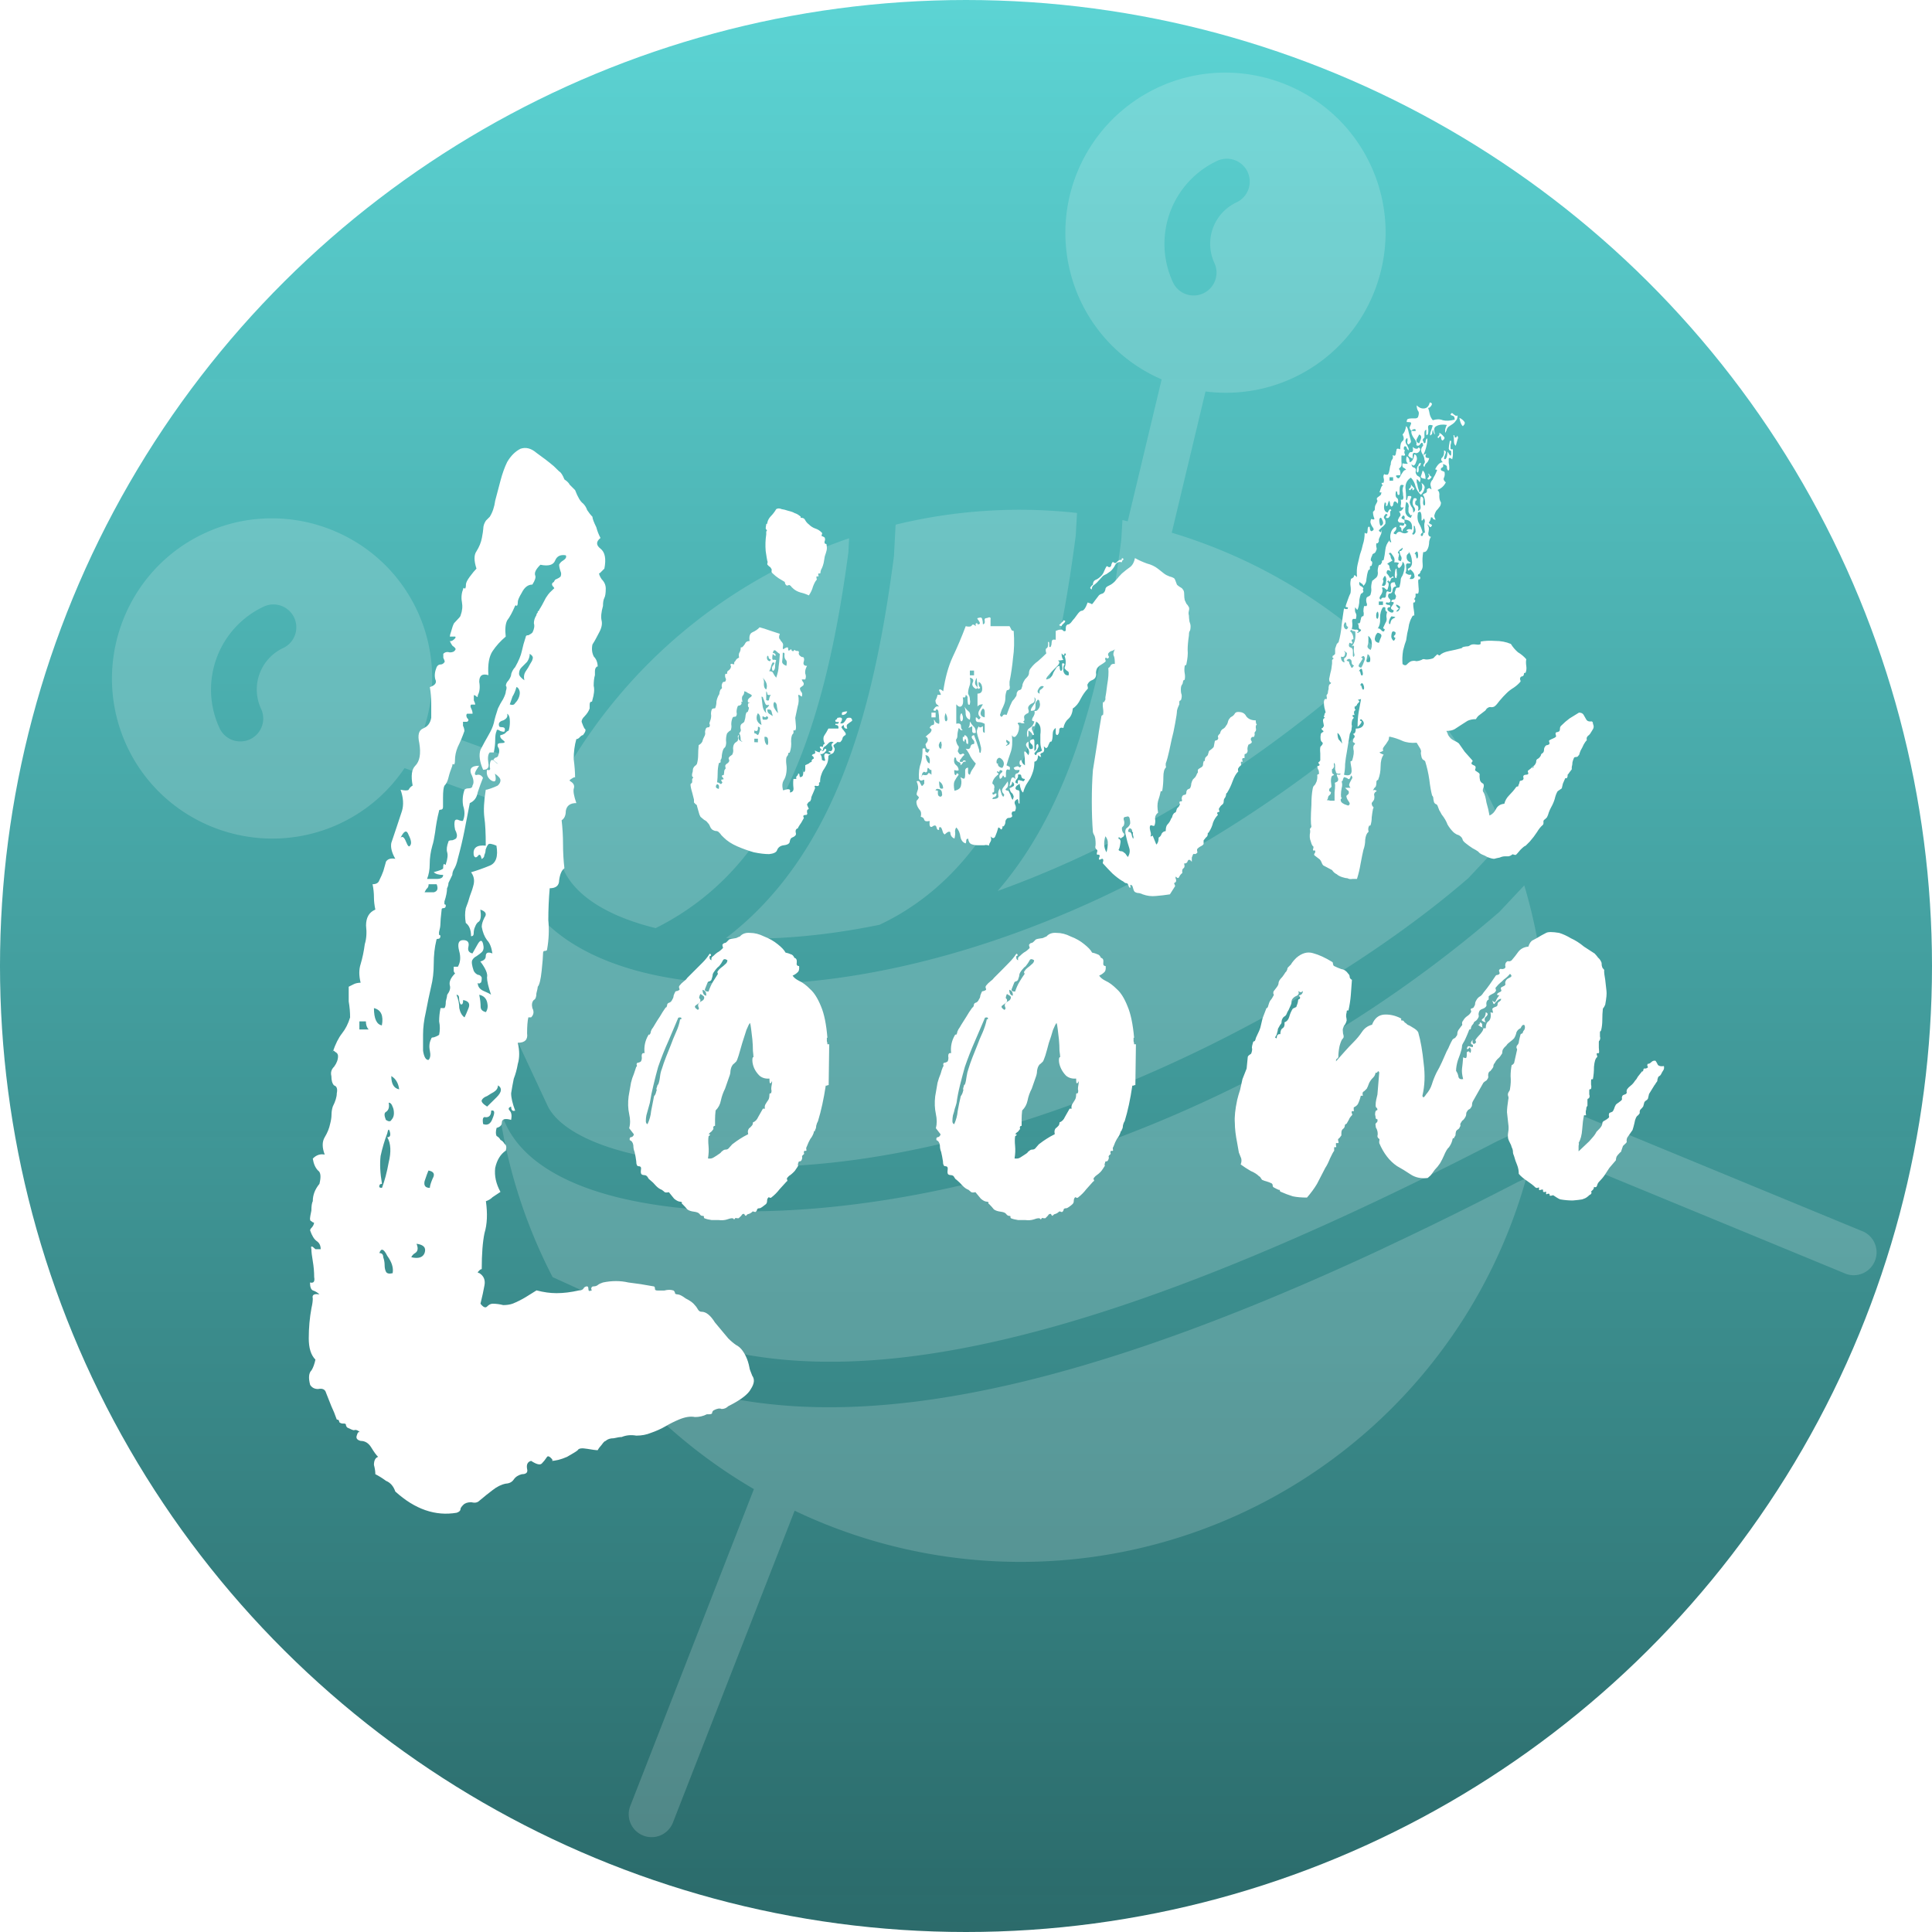 <svg xmlns="http://www.w3.org/2000/svg" xml:space="preserve" id="svg10" version="1.1" viewBox="0 0 300 300">
  <defs>
    <filter id="inner-shadow" width="1.047" height="1.047" x="-.024" y="-.024" color-interpolation-filters="sRGB">
      <feFlood flood-color="#000" flood-opacity=".5" result="flood"/>
      <feGaussianBlur in="SourceGraphic" result="blur" stdDeviation="2.95"/>
      <feOffset in="blur" result="offset"/>
      <feComposite in="flood" in2="offset" operator="out" result="comp1"/>
      <feComposite in="comp1" in2="SourceGraphic" operator="atop" result="comp2"/>
    </filter>
    <filter id="text-shadow" width="1" height="1" x="0" y="0" color-interpolation-filters="sRGB">
      <feFlood flood-color="#000" flood-opacity=".5" result="flood"/>
      <feGaussianBlur in="SourceGraphic" result="blur"/>
      <feOffset dx="1" dy="1" in="blur" result="offset"/>
      <feComposite in="flood" in2="offset" operator="in" result="comp1"/>
      <feComposite in="SourceGraphic" in2="comp1" result="comp2"/>
    </filter>
    <linearGradient id="background" x2="300" y1="150" y2="150" gradientTransform="translate(0 -300)" gradientUnits="userSpaceOnUse">
      <stop offset="0" stop-color="#5cd4d4"/>
      <stop offset="1" stop-color="#296969" stop-opacity=".99"/>
    </linearGradient>
  </defs>
  <circle cx="150" cy="-150" r="150" fill="url(#background)" filter="url(#inner-shadow)" transform="rotate(90)"/>
  <path fill="#ffffff" fill-opacity=".17" style="mix-blend-mode:normal" d="M154.91 138.35c17.5-6.3 36.42-16.83 54.75-32.58l4-5.07a82.01 82.01 0 0 0-31.71-17.98l5.24-21.93c4.5.57 9.22-.06 13.63-2.12 12.42-5.8 17.8-20.64 12-33.06-5.8-12.42-20.64-17.8-33.06-12a24.9 24.9 0 0 0-12 33.06 24.8 24.8 0 0 0 12.62 12.24l-5.27 22.04-.82-.2-.18 3.1c-2.59 19.73-7.04 40.48-19.2 54.5zM189 24.98a3.554 3.554 0 0 1 3.01 6.44 7.11 7.11 0 0 0-3.43 9.44 3.55 3.55 0 0 1-6.43 3.01A14.22 14.22 0 0 1 189 24.98zm25.8 168.87c-57.13 26.7-95.17 31.45-121.67 15.58l-.64-.3a81.27 81.27 0 0 0 24.58 22.1l-.02.04-19.18 49.16a3.552 3.552 0 1 0 6.62 2.58l18.9-48.43A81.5 81.5 0 0 0 237 182.93l-1.33.62a592.77 592.77 0 0 1-20.89 10.3zM52.78 127.88c4.23-1.98 7.61-5 10.04-8.61l21.3 7.72-.2.4 3.64 7.76c1.88 4.03 6.94 7.18 14.25 8.97 16.65-8.33 25.64-25.88 29.93-58.39l.11-2.15a81.14 81.14 0 0 0-44.48 37.03l-21.44-7.78a24.76 24.76 0 0 0-1.15-18.01c-5.8-12.42-20.64-17.8-33.06-12-12.42 5.8-17.8 20.64-12 33.06 5.8 12.42 20.64 17.8 33.07 12zM40.96 94.19a3.552 3.552 0 0 1 3 6.44 7.11 7.11 0 0 0-3.42 9.44 3.554 3.554 0 0 1-6.44 3.01 14.22 14.22 0 0 1 6.86-18.89zm71.77 51.47c7.1.36 15.16-.28 23.85-2.06 21.14-10 27.27-36.14 30.46-60.42l.2-3.53a81.14 81.14 0 0 0-28.17 1.82l-.26 4.92c-2.92 22.2-8.42 45.8-26.08 59.27zm-35.75 8.8L85 171.64c1.56 3.34 6.77 6.18 14.28 7.77 43.89 9.29 101.63-19.54 128.73-43.06l6-6.4a81.5 81.5 0 0 0-15.34-24.24l-4.13 5.22a189.87 189.87 0 0 1-43.4 28.37c-27.02 12.64-52.29 15.78-69.51 12.1-10.27-2.2-17.56-6.9-20.52-13.24l-.72-1.53a82.22 82.22 0 0 0-3.43 17.83zm162.48 16.2a81.14 81.14 0 0 0-2.77-33.18l-3.87 4.12a193.4 193.4 0 0 1-44.94 29.06c-33.53 15.68-67.82 20.4-90.06 15.7-10-2.12-16.66-6.17-19.25-11.72l-1.06-2.27a81.36 81.36 0 0 0 8.3 25.94l10.81 4.93c27.25 16.45 69.18 8.4 135.92-26.06l1.93-.9 52.23 21.55a3.556 3.556 0 1 0 2.27-6.74z"/>
  <path fill="#fff" filter="url(#text-shadow)" stroke-linecap="round" stroke-linejoin="bevel" stroke-width="18.9" transform="translate(-121.34 -184.96) scale(2.154)" d="M115.07 163.09q-.09 0-.13.04h-.08q-.22 1.45-.56 2.56-.08.13-.13.34 0 .17-.08.3 0 .09-.04.09-.05-.04-.05.08-.08.26-.25.47-.13.22-.26.56-.04.04-.04.17.04.08 0 .13h-.13q-.04.04-.04.12.04.09 0 .13-.13.09-.13.17.04.09-.04.26-.05.08-.13.08t-.09.09q-.04.08-.04.17.04.04 0 .09-.04.08-.13.2-.08.14-.17.22-.13.13-.25.22-.09.04-.22.2-.04.05 0 .14.04.09-.04.12l-.51.56q-.26.34-.6.6-.04.04-.13 0-.04-.05-.08 0-.09.08-.09.25 0 .13-.08.22l-.26.2q-.13.1-.21.1-.13 0-.17.08 0 .09-.09.17-.04.04-.13 0t-.12 0q-.13.13-.3.17-.05 0-.13.09-.04.04 0 .04-.09 0-.13-.09-.04-.09-.13-.04-.04 0-.12.13l-.18.17h-.12q-.09-.04-.13 0-.09.13-.09.09 0-.09-.17-.09-.08 0-.34.09-.25.08-.6.04h-.5q-.3-.04-.52-.13-.04-.04-.04-.09.04-.08-.09-.08t-.21-.13q-.09-.13-.39-.17-.34-.04-.5-.17-.14-.17-.35-.38-.08-.05-.04-.09.04-.04-.09-.08-.21 0-.47-.22l-.38-.47q-.21.05-.3 0-.08-.08-.21-.17-.22-.08-.43-.3-.17-.21-.43-.42-.08-.05-.12-.13-.04-.08-.09-.13-.08-.08-.21-.08-.09 0-.17-.05-.09-.08-.05-.34.05-.25-.17-.25-.17 0-.17-.35-.04-.34-.12-.68-.09-.21-.09-.47-.04-.3-.26-.38-.04-.22.13-.22.13-.04.17-.2l-.34-.44q.13-.46 0-1.02-.13-.6-.04-1.28l.17-.98q.08-.34.21-.64l.17-.51q.05 0 .05-.09-.05-.08 0-.17.04-.04.12-.04.13-.04.17-.09.09-.17.05-.38 0-.26.21-.21-.08-.69.26-1.28.04-.09.08-.05.04 0 .09-.12 0-.09.08-.26.13-.17.22-.34.2-.34.38-.6.17-.3.38-.6.05-.08.05-.04.04 0 .08-.13 0-.17.13-.21.17-.04.26-.26.08-.12.08-.25.04-.13.13-.3.04-.04.13-.04.13-.05.17-.09 0-.08-.04-.17 0-.09.04-.13.13-.17.3-.3.17-.12.25-.25l.6-.6.51-.51q.3-.3.51-.64.13.04.09.13 0 .04-.09.04-.04.25.13.3-.04-.22.13-.3.17-.17.3-.26.17-.08.38-.3.05-.04 0-.12-.04-.13 0-.17.09-.09.13-.09.09 0 .17-.09l.17-.17q.09-.04.39-.08-.05 0 0 0 .08 0 .17-.04.08-.05.21-.09.26-.3.73-.26.5 0 1.02.26.55.21.98.56.43.34.56.6.2.04.38.12.17.04.26.26.2.04.17.34-.05.25.17.25.04.35-.13.47-.13.13-.34.22.13.21.47.38.38.17.8.6.43.38.78 1.24.34.8.46 2.26h-.04v.25q.04.09.04.22h.13zm-6.66-1.7-.17.16q-.08.05-.12.13-.09.13-.13.39 0 .2-.09.42l-.3.86q-.21.42-.3.85-.08.43-.38.72-.04.35-.04.64v.47q-.13 0-.13.13.04.09-.04.17-.09.13-.17.17l-.13.13q.17 0 .08.09-.08.04-.08.08-.04.26 0 .68.04.42-.04.9.25.04.42-.08.22-.13.34-.22.13-.08.17-.13.05-.08.13-.12.09-.09.22-.09.12 0 .2-.08l.27-.3q.34-.26.55-.39.26-.17.6-.34-.05-.21 0-.3.04-.13.13-.17l.12-.13q.09-.08.09-.25.25-.09.38-.39l.34-.6h.13q.04 0 0-.08 0-.13.04-.21.13-.22.22-.34.08-.13.08-.39 0-.08.05-.08.08 0 .08-.05.04-.12 0-.25 0-.17.04-.34.05-.26 0-.22l-.04.09q-.04.04-.08.04-.05 0-.05-.34-.42.04-.72-.21-.26-.26-.39-.56-.12-.3-.12-.55 0-.25.08-.22 0-.12-.04-.46 0-.39-.04-.82l-.09-.76q-.04-.34-.08-.43-.09.09-.26.51l-.3.94-.26.9q-.12.38-.17.42zm-5.63.38q-.17.6-.34 1.32-.17.68-.26 1.28l-.12.43-.13.47q-.04.2-.04.42 0 .17.12.22.22-.47.26-.94l.21-1.07.09-.13q.04-.08.08-.25.05-.09 0-.13 0-.09.05-.17 0-.09.04-.13 0-.04.04-.04.09-.22.13-.56.04-.34.13-.55.13-.43.3-.86l.34-.85q.17-.47.38-.94.22-.47.3-.94.13 0 .09-.08 0-.09-.22-.04l-.72 1.7q-.39.86-.73 1.84zm4.4-7.26q-.13.09-.26.26-.17.21-.21.34 0 .13-.09.39-.04.08-.17.12-.08 0-.13.13l-.17.43q-.04.17.26.17.13-.39.3-.68l.38-.6q-.08-.13 0-.21.09-.13.21-.22.18-.13.3-.25.17-.13.17-.3-.25-.17-.34.04-.08.17-.25.38zm-1.5 2.73q.05-.08.17-.17.17-.08.22-.17.08-.17-.05-.25-.12-.09-.2-.13-.14.3-.05.34.08.04.04.21-.04.09-.3.26-.21.13.13.34.13-.08.04-.21-.04-.13 0-.22zm.3-1.02q0 .38.26.43.04-.34-.26-.43zm31.2 6.87q-.1 0-.13.04h-.09q-.21 1.45-.55 2.56-.09.13-.13.34 0 .17-.09.3 0 .09-.04.09-.04-.04-.04.08-.09.26-.26.47-.13.22-.25.56-.05.04-.05.17.05.08 0 .13h-.13q-.04.04-.04.12.04.09 0 .13-.13.09-.13.17.05.09-.04.26-.04.08-.13.08t-.08.09q-.04.08-.04.17.04.04 0 .09l-.13.2q-.09.14-.17.22-.13.13-.26.22-.08.04-.21.2-.05.05 0 .14.05.09-.05.12l-.5.56q-.26.34-.6.6-.05.04-.13 0-.05-.05-.09 0-.08.08-.08.25 0 .13-.09.22-.08.08-.25.2-.13.1-.22.1-.13 0-.17.08 0 .09-.08.17-.05.04-.13 0t-.13 0q-.13.13-.3.17-.04 0-.13.09-.04.04 0 .04-.08 0-.12-.09-.04-.09-.13-.04-.05 0-.13.13l-.17.17h-.13q-.08-.04-.13 0-.08.13-.08.09 0-.09-.17-.09-.09 0-.34.09-.26.08-.6.04h-.51q-.3-.04-.52-.13-.04-.04-.04-.09.04-.08-.08-.08t-.22-.13q-.08-.13-.38-.17-.34-.04-.51-.17-.13-.17-.34-.38-.09-.05-.05-.09.05-.04-.08-.08-.22 0-.47-.22l-.39-.47q-.2.05-.3 0l-.2-.17q-.22-.08-.43-.3-.18-.21-.43-.42-.09-.05-.13-.13-.04-.08-.08-.13-.09-.08-.22-.08-.08 0-.17-.05-.08-.08-.04-.34.04-.25-.17-.25-.17 0-.17-.35-.05-.34-.13-.68-.09-.21-.09-.47-.04-.3-.25-.38-.04-.22.13-.22.12-.04.17-.2l-.34-.44q.12-.46 0-1.02-.13-.6-.05-1.28l.17-.98q.09-.34.22-.64.08-.3.17-.51.04 0 .04-.09-.04-.08 0-.17.04-.04.13-.04.13-.04.17-.09.08-.17.04-.38 0-.26.21-.21-.08-.69.26-1.28.04-.09.09-.05.04 0 .08-.12 0-.09.09-.26.12-.17.21-.34l.38-.6q.17-.3.39-.6.04-.08.04-.04.04 0 .09-.13 0-.17.12-.21.17-.04.26-.26.09-.12.09-.25.04-.13.12-.3.05-.04.13-.04.13-.05.17-.09 0-.08-.04-.17 0-.09.04-.13.13-.17.3-.3.17-.12.26-.25l.6-.6.5-.51q.3-.3.52-.64.13.04.08.13 0 .04-.08.04-.04.25.13.3-.05-.22.12-.3.17-.17.3-.26.17-.08.39-.3.04-.04 0-.12-.05-.13 0-.17.08-.09.12-.09.09 0 .18-.09l.17-.17q.08-.04.38-.08-.04 0 0 0 .09 0 .17-.04.09-.05.21-.09.26-.3.73-.26.51 0 1.02.26.56.21.98.56.43.34.56.6.21.04.38.12.17.04.26.26.21.04.17.34-.04.25.17.25.04.35-.13.47-.13.13-.34.22.13.21.47.38.38.17.81.6.43.38.77 1.24.34.8.47 2.26h-.04v.25q.04.09.04.22h.13zm-6.66-1.7-.17.16q-.09.05-.13.13-.09.13-.13.39 0 .2-.08.42l-.3.86q-.22.42-.3.85-.09.43-.39.72-.04.35-.04.64v.47q-.13 0-.13.13.05.09-.04.17-.08.13-.17.17l-.13.13q.17 0 .09.09-.09.04-.09.08-.04.26 0 .68.04.42-.04.9.26.04.43-.08l.34-.22q.13-.08.17-.13.04-.08.13-.12.08-.09.21-.09t.21-.08l.26-.3q.34-.26.55-.39.26-.17.6-.34-.04-.21 0-.3.04-.13.13-.17l.13-.13q.08-.08.08-.25.26-.09.39-.39l.34-.6h.13q.04 0 0-.08 0-.13.04-.21l.21-.34q.09-.13.09-.39 0-.08.04-.08.09 0 .09-.05.04-.12 0-.25 0-.17.04-.34.04-.26 0-.22l-.04.09q-.05.04-.09.04-.04 0-.04-.34-.43.04-.73-.21-.25-.26-.38-.56-.13-.3-.13-.55 0-.25.09-.22 0-.12-.05-.46 0-.39-.04-.82l-.09-.76q-.04-.34-.08-.43-.09.09-.26.51-.12.43-.3.94-.12.47-.25.9-.13.38-.17.42zm-5.63.38q-.17.6-.35 1.32-.17.68-.25 1.28-.04.17-.13.43-.04.21-.13.47-.04.2-.04.42 0 .17.13.22.21-.47.25-.94.09-.51.22-1.07l.08-.13q.05-.08.09-.25.04-.09 0-.13 0-.09.04-.17 0-.09.04-.13 0-.04.05-.04.08-.22.12-.56.05-.34.13-.55.13-.43.3-.86l.34-.85q.17-.47.39-.94.2-.47.3-.94.12 0 .08-.08 0-.09-.21-.04l-.73 1.7q-.38.86-.72 1.84zm4.4-7.26q-.14.09-.27.26-.17.21-.2.34 0 .13-.1.39-.04.08-.16.12-.09 0-.13.13l-.17.43q-.05.17.25.17.13-.39.3-.68.21-.35.39-.6-.09-.13 0-.21.08-.13.2-.22.18-.13.3-.25.18-.13.18-.3-.26-.17-.34.04-.09.17-.26.38zm-1.5 2.73q.04-.08.17-.17.17-.08.21-.17.09-.17-.04-.25l-.21-.13q-.13.3-.05.34.09.04.05.21-.05.09-.3.26-.22.13.12.34.13-.08.05-.21-.05-.13 0-.22zm.3-1.02q0 .38.25.43.04-.34-.25-.43zm41.98 14.64q-.04.08-.08.12-.04 0-.09.05-.13.12-.21.17-.04.04-.3.13-.21.04-.68.08-.43 0-.9-.08-.13-.05-.25-.13t-.26-.17l-.17.04q-.09 0-.09-.04v-.09q-.08-.04-.17 0-.04.04-.08 0v-.17q-.04 0-.13.04-.04 0-.09-.04v-.13q-.04-.04-.17 0-.08.05-.12 0v-.17q-.05 0-.13.04-.09 0-.13-.04-.21-.21-.6-.47-.38-.25-.6-.51 0-.34-.12-.64-.13-.3-.22-.64-.08-.17-.08-.3 0-.17-.09-.34-.04-.17-.12-.3-.09-.17-.13-.3-.05-.21 0-.5.05-.29 0-.6l-.09-.82q0-.34.09-.9.04-.16 0-.25-.05-.13 0-.25.04-.09.08-.13.05-.09.05-.17.08-.47.04-.9 0-.43.08-.81.05 0 .09-.04l.08-.09.22-.98q0-.04-.05-.13 0-.13.05-.17.13-.13.13-.3.04-.21.12-.5.05-.05.09-.05.04 0 .08-.09 0-.08.09-.17.08-.13.04-.3-.04-.12-.17-.04-.08.09-.13.21-.21.09-.3.3-.04.22-.17.43-.12.13-.3.26t-.25.25l-.17.17-.09.13q-.04.09-.04.21 0 .09-.08.17-.09.17-.26.3-.13.13-.21.3-.09.09-.09.21 0 .09-.08.18l-.13.17q-.09.04-.13.12-.04.08-.04.22.04.13-.05.25-.04.09-.12.13-.08.04-.17.13l-.77 1.36q-.05.09-.05.22t-.08.21q-.04.09-.13.13-.09.04-.13.13-.08.08-.08.21t-.09.26q-.04.08-.13.17-.08.04-.12.13-.09.12-.09.2.04.1-.04.18 0 .08-.13.17-.08.04-.13.13-.04.13-.04.25 0 .09-.09.17 0 .09-.04.09-.04-.04-.08.04-.05.3-.26.6-.17.13-.38.64-.09.21-.26.51-.17.26-.38.47l-.22.3q-.08.13-.3.3-.72.08-1.23-.26t-.98-.6q-.81-.55-1.28-1.66v-.13q.04-.12 0-.17-.13-.08-.13-.21.04-.13 0-.34-.04-.17-.09-.22-.04-.08-.04-.2-.04-.1.04-.18.13-.08.09-.26-.04 0-.09-.04-.04 0-.04-.08t-.04-.22q0-.17.04-.25l.04-.05q.05 0 .09-.04 0-.13-.09-.17-.04-.08-.04-.13 0-.25.04-.42l.09-.39.13-1.58q-.05-.17-.13-.04-.04.09-.13.04-.04.22-.17.35-.13.12-.21.25-.09.13-.13.26-.04.13-.13.3l-.17.17q-.09.04-.13.12v.13q.04.09 0 .09h-.13q-.08.34-.21.6-.04.08-.17.17-.09.04-.13.08v.17q.04.09 0 .09h-.13q-.04.08 0 .17.05.08 0 .13-.17.17-.21.3l-.17.3q-.04.04-.09.04l-.04.08q0 .17-.13.26-.12.08-.12.3v.17l-.13.17-.09.08q-.04.05 0 .17.04.09 0 .13h-.17v.17q.04.09 0 .13h-.13v.26q-.08.08-.3.55-.17.43-.34.68l-.6 1.16q-.3.5-.72.98-.6 0-1.02-.09-.43-.13-.9-.34-.04-.04-.04-.09.04-.04-.09-.04l-.17-.08-.17-.09q-.08-.04-.08-.13 0-.12-.09-.17-.17-.08-.34-.13-.17-.04-.34-.12l-.09-.13q-.04-.09-.13-.13-.2-.21-.6-.38-.38-.22-.72-.47.09-.22.04-.43l-.17-.43-.12-.68q-.17-.85-.17-1.45-.05-.64.17-1.66.08-.34.21-.73l.17-.77.3-.76.08-.82q0-.08.13-.17.13-.08.13-.12.09-.26.04-.39 0-.13.09-.42.04-.05.08-.05.05 0 .09-.13 0-.08.17-.42.17-.34.21-.56l.13-.55.26-.68q0-.05.04-.05t.08-.08q.09-.34.18-.47.12-.13.25-.39 0-.04-.04-.12 0-.13.04-.17l.17-.22q.17-.21.17-.34 0-.13.13-.3.17-.17.3-.38.04-.09.13-.17.08-.13.08-.22 0-.04.09-.12l.17-.17q.08-.17.38-.47.6-.52 1.2-.34.64.17 1.4.64.05.04.05.17.04.12.08.12.26.13.52.22.3.04.5.34.1.08.1.25.04.13.16.18l-.08 1.1q-.04.52-.17 1.11h-.09q-.04 0-.04.13-.04.13-.04.3.04.17.04.3-.04.17-.13.3-.08.08-.13.25-.04.09 0 .39.09.25 0 .34-.12.08-.25.55-.09.43-.09.81-.04.09-.13.13-.04.05-.04.17l.64-.72q.3-.34.64-.68t.6-.73q.26-.39.72-.51.26-.68.86-.73.6-.04 1.2.26.08.04.03.13 0 .04.13.04.05 0 .13.13.13.08.21.17.13.04.39.21.3.17.38.34.26.9.39 2.22.17 1.28-.09 2.35.04.17.13.08.08-.08.13-.17.3-.34.42-.72.13-.43.34-.86.22-.38.39-.76t.34-.77q.13-.22.21-.43.09-.21.22-.43.04-.04.12-.08.09-.04.13-.13.09-.08.09-.21t.08-.26l.22-.3q.08-.04.04-.17 0-.13.08-.21.09-.17.26-.3.21-.13.3-.3.04-.04 0-.13t0-.12q.04-.03.13-.05.08-.04.08-.08.09-.13.09-.22 0-.12.08-.25.09-.17.22-.26.17-.08.3-.3.25-.3.46-.6.21-.3.43-.63.04-.05.13-.05.13-.04.13-.08.04-.04 0-.13-.05-.13 0-.17.08-.09.17-.04.13 0 .21-.05.09-.08.04-.2 0-.18.09-.26.08-.09.17-.05.13 0 .21-.08.26-.3.47-.6.26-.34.73-.38.13-.39.34-.47.26-.13.6-.34l.34-.18q.21-.12.94 0 .42.13.85.39.47.21.94.6l.77.5q.17.18.25.3.13.1.22.3.04.05.04.26.04.17.08.21.13.09.09.22 0 .13.08.6l.09.8q.04.3-.09.99l-.08.17q-.04.04-.09.13-.04.38-.04.8 0 .4-.08.73 0 .04-.05.09-.04 0-.04.08v.3q.04.13 0 .21 0 .05-.04.09-.04 0-.04.09v.42q.04.34 0 .39h-.13q-.05.04 0 .17.04.08 0 .12-.17.13-.22.69 0 .5-.08.9h-.09q-.04 0-.04.12v.26q.04.17 0 .3 0 .04-.08.04-.05 0-.05.08v.3q.05.13 0 .22 0 .04-.08.08-.05 0-.05.09v.42q-.08.09-.08.17 0 .09-.04.22v.17q.04.13 0 .13h-.13q-.09.42-.13 1.02-.04.6-.26.98.05 0 0 .21v.39l.77-.73.22-.25q.2-.22.3-.43l.25-.26q.17-.2.17-.34t.17-.21q.17-.09.3-.21.04-.09 0-.17 0-.09.04-.17l.22-.09q.08-.09.12-.21.05-.17.13-.3.09-.09.17-.13l.22-.17q.08-.09.04-.17 0-.13.08-.21l.22-.09q.08-.09.04-.17 0-.09.04-.17.09-.13.26-.26t.3-.34q.13-.13.21-.3l.3-.38q.04-.04.04 0 .05 0 .05-.09.04-.17.12-.12.13 0 .22-.09 0-.04-.05-.13 0-.08.05-.13h.08q.09-.04.17-.12.13-.13.3-.09.09.13.17.3.13.13.43.08.04.18-.04.3-.09.13-.17.3-.05.09-.13.13-.08.04-.09.13-.04.08-.04.17 0 .08-.09.17l-.08.13q-.04.04-.09.13l-.34.55-.08.34q-.05.09-.13.13-.08.04-.13.13l-.08.3q-.05.08-.22.25-.04.09-.04.17.04.05-.04.13-.05.09-.13.13-.04.04-.09.13-.08.17-.12.42-.05.22-.13.47l-.39.56q-.04.13-.04.21.04.09-.04.17l-.22.21-.12.35q0 .08-.09.12l-.08.09q-.09.08-.17.21-.05.13-.05.26l-.47.55-.34.52q-.13.2-.42.5-.09.1-.13.26-.05.17-.22.09 0 .13-.08.21l-.13.13zm-6.52-15.2q-.22.18-.39.4-.04.03 0 .12t0 .13q-.04.12-.25.21-.18.09-.26.17v.17q0 .13-.04.09 0-.05-.05.04-.08.08-.08.26.04.12-.04.2-.09.1-.22.14-.13.04-.21.12-.09.13-.09.3.05.13-.04.26-.04.08-.13.17-.08.04-.17.13 0 .08-.13.21-.08.13-.08.21 0 .09-.09.09-.04 0-.04.04-.13.34-.25.6-.09.21-.18.34-.08.13-.08.21 0 .09-.04.26-.09.34-.26.77-.13.43-.13.77.13.17.17.42.05.22.34.17-.12-.47-.08-.76.04-.3.08-.81.18.08.22.04.04-.09.04-.17v-.22q.04-.08.17-.08.09.21.13 0 .04-.21-.13-.3.04.04-.08.13-.13.04-.05-.13.05-.13.22-.04l.17.04q.04-.13 0-.17-.05-.04-.09-.04-.04-.05-.04-.09 0-.08.13-.25-.05.2.04.3.13.04.21-.13-.08-.09-.04-.17.09-.13.21-.26.13-.13.22-.26.13-.17.13-.3-.09-.08-.22-.12l-.17-.13q.17 0 .13-.17.21.04.17.25 0 .22.26.17 0-.38.2-.5.22-.18.14-.65.25.09.17-.04l-.04-.21q.08-.09.2-.13.18-.04.18-.17 0-.17.13-.22.13-.08.13-.2-.13 0-.26.12l-.17.17q-.04.09-.09.09-.04 0-.12-.26.2.21.25.04.09-.21.26-.42h-.13q-.09-.09.08-.18.18-.08.18-.12.04 0 0-.09-.05-.13 0-.17l.25-.13q.09-.08.04-.17 0-.13.09-.25.08-.09.26-.17.2-.09 0-.26-.18.21-.3.3-.13.08-.34.3zm-15.92 3.76q0-.34.17-.43.17-.12.13-.42.25-.09.34-.39.09-.34.26-.6l.25-.12.09-.26q.04-.13.04-.21 0-.04.04-.09.05 0 .09-.04.04-.13-.04-.17-.09-.04.04-.08.13-.05.17-.13.08-.13 0-.17-.04.17-.3 0 .13.21-.09.34-.2.08-.3.21-.08.09-.08.21 0 .13-.04.22l-.17.38q-.09.13-.17.34-.05.09-.13.13-.08.04-.13.13-.08.13-.08.26t-.09.2l-.17.3q0 .1-.09.4 0 .03-.08.16-.09.09.08.13 0-.34.26-.3zm14.8-1.58q.26.09.05.3-.22.17-.04.43-.43-.13-.22-.26t.22-.47zm-71.3 8.34q-.1.38 0 .58.19.1.28.28.2.1.3.3.18.09.09.47-.58.39-.77 1.25-.1.86.38 1.73l-.57.38q-.2.2-.48.29.19 1.34-.1 2.3-.2.96-.2 2.6-.09 0-.18.1-.2.18 0 .18.48.3.38.87-.1.57-.29 1.34.3.39.48.2t.39-.2q.38 0 .77.1.38 0 .67-.1.48-.19.96-.48t.77-.48q.76.2 1.44.2.76 0 1.63-.2.19 0 .29-.1.1-.19.28-.19.1 0 .1.2t.2.1q.09 0 0-.1 0-.2.18-.2t.3-.1q.12-.1.37-.18.96-.2 1.83 0 .86.1 1.82.28.1 0 .1.2 0 .1.2.1h.47q.38-.1.67 0 .1.09.1.18t.2.1q.2.01.57.29.38.19.57.38.19.19.3.39.11.2.28.19.48 0 .96.77l.96 1.15q.29.29.57.48.39.19.68.77.19.38.28.86 0 .1.2.58.28.38-.1.96-.29.57-1.63 1.24-.2.2-.48.2-.2-.1-.58.1-.1.09-.1.18t-.19.1h-.19q-.38.2-.86.2-.48-.1-1.15.18-.48.2-.96.48-.48.28-1.06.48-.48.2-1.06.2-.57-.1-1.05.1-.2 0-.58.09-.38 0-.57.19-.1 0-.3.29-.18.19-.28.38-.2 0-.77-.1-.57-.1-.67.1-.1.1-.77.48-.67.29-1.15.29.2 0 0-.2t-.29-.09q-.19.29-.38.48t-.77-.19q-.38.1-.29.58.1.38-.38.38-.39.1-.58.38-.19.28-.57.3-.48.09-.96.47-.39.29-.96.77-.2.2-.58.1-.38 0-.57.19-.19.19-.2.29 0 .19-.28.28-2.3.39-4.42-1.53-.2-.58-.67-.77-.39-.29-.77-.48 0-.29-.1-.67 0-.48.3-.58-.2-.19-.49-.67-.29-.48-.77-.48-.38-.1-.28-.38.1-.39.28-.2-.28-.28-.48-.19-.1 0-.48-.19-.1-.1-.1-.2t-.18-.09q-.18.01-.3-.1 0-.19-.18-.19-.2-.57-.39-.96l-.38-.96q-.1-.38-.58-.28-.38 0-.57-.3-.2-.76.1-1.05.18-.29.28-.77-.48-.48-.48-1.53 0-1.15.2-2.21.09-.38.09-.67-.1-.39.48-.29-.2-.2-.48-.29-.2-.1-.2-.57.39.1.3-.39 0-.57-.1-1.15t-.1-.86q-.1-.39.29 0h.38q0-.39-.28-.58-.28-.19-.48-.77 0-.1.1-.19.18-.2.18-.38-.1 0-.19-.1-.1 0-.1-.2 0-.09.1-.57 0-.48.1-.67 0-.67.48-1.25.19-.77-.1-.96-.29-.29-.38-.86.38-.39.86-.29-.29-.77 0-1.25t.39-.96q.1-.38.1-.67 0-.29.09-.58.29-.57.29-.96.1-.48-.2-.57-.19-.2-.19-.67-.1-.39.2-.68.28-.38.28-.76 0-.2-.2-.3-.18-.18-.18 0 .29-.86.67-1.34.38-.48.58-1.15 0-.57-.1-1.15V156l.38-.19q.18-.09.48-.1-.19-.76 0-1.34.2-.67.3-1.44.18-.57.09-1.34 0-.87.67-1.15-.1-.48-.1-.87 0-.48-.1-.96.4 0 .49-.29.19-.38.29-.67l.19-.67q.19-.29.67-.2-.38-.66-.29-1.14l.39-1.16.38-1.15q.2-.67-.1-1.53.48.1.58 0 .1-.2.29-.3-.2-1.05.19-1.43.48-.48.29-1.63-.2-.87.28-1.06.48-.19.58-.77v-1.05q0-.58-.1-1.16.58-.19.39-.57-.1-.39.1-.87.1-.19.28-.19.18 0 .3-.19 0-.1-.1-.29V132q.19-.19.47-.1.3 0 .39-.18.1-.1-.2-.3-.19-.28-.19-.38 0 .1.2 0 .28-.19.19-.28h-.39q0-.1.1-.39.1-.38.2-.57l.28-.3q.2-.2.2-.28.18-.48.09-.96t.1-.96q0-.1.1 0 .09 0 .09-.29 0-.19.28-.57.28-.38.48-.58-.28-.86 0-1.25.3-.48.39-.96.09-.48.1-.67 0-.29.19-.58l.28-.28q.3-.48.39-1.16l.38-1.44q.2-.76.48-1.34.39-.67.96-.96.58-.2 1.15.29.68.48 1.25.96l.39.38q.19.1.38.58.29.19.38.38l.39.39q.29.76.57.96.2.19.3.48.18.28.38.48 0 .19.28.76.1.39.3.77-.49.39 0 .77t.28 1.44l-.29.29q-.1.1-.1 0 0 .19.2.48.29.29.29.67 0 .48-.1.67-.1.19-.1.58-.19.67-.1 1.05t-.18.87l-.2.38q-.1.2-.28.48-.1.48.1.87.28.28.28.76 0-.1-.1 0t-.1.3v.28q-.09.29-.09.77.1.38-.1 1.05 0 .1-.09.1t-.1.2v.28q-.1.29-.38.58-.2.19-.2.38.1.29.2.48.2.1-.1.48-.1 0-.28.2-.1.09-.2.09-.19.67-.19 1.44.1.77.1 1.34 0-.1-.29.1-.2.1 0 .19.29.2.2.48-.09.28.18 1.06-.67 0-.76.57 0 .48-.3.67.1.87.1 1.73t.1 1.73q-.29.2-.38.86 0 .58-.68.58-.1 1.15-.1 2.3.1 1.06-.09 2.12 0 .1-.19.1-.1 0-.1.18 0 .3-.1 1.25T94.1 156q0 .1-.1.48 0 .39-.19.48-.19.2-.1.58.2.38-.09.67h-.2q-.09.39-.09 1.15.1.68-.67.68.2.86 0 1.53-.1.58-.29 1.06-.1.48-.19 1.05 0 .48.29 1.25-.29.1-.29-.29-.29.1-.1.3.19.2.1.66-.67-.19-.67.2 0 .28-.39.38zm-.39-26.5q.1-.1.39.2.28.19-.2-.2-.1 0 .1-.19.1 0 .2-.1.18-.47 0-.67-.1-.28.18-.28.48 0 .2-.2-.28-.2-.2-.38.1 0 .3-.1.28-.28.28-.19.1-.29.1-.67 0-.48-.2-.58.1.3-.28.48-.39.1-.3.39 0 .1.2.1.29 0 .2.28 0 .1-.3 0-.28-.19-.28 0-.1.2-.1.67 0 .39-.1.87h-.29q-.19.19-.1.77.1.48-.38.48-.38-.87-.19-1.44.3-.58.58-1.06.28-.48.38-.86.1-.48.3-1.06.18-.38.37-.67.2-.39.2-.58.1-.29 0-.38 0-.2.19-.39.2-.28.2-.48.09-.28.28-.48.38-.67.48-1.15.1-.48.29-1.05 0-.1.19-.1.2-.1.29-.2.19-.38.1-.66 0-.3.18-.58 0-.1.1-.2v-.09q.1 0 .1-.1.19-.28.48-.86.19-.29.28-.38.09-.09.3-.29.09 0-.1-.2-.1-.18.1-.28.09-.2.18-.2.2-.09.3-.18.09-.2 0-.39-.1-.29-.1-.48.1-.19.28-.29.3-.19.2-.38-.58-.1-.77.38-.19.48-1.06.3-.48.47-.38.76.1.2-.2.67-.47 0-.76.58-.29.48-.29.67 0 .29-.1.29 0-.1-.1 0-.28.67-.57 1.05-.19.39-.1 1.16-.57.48-.95 1.05-.38.57-.3 1.73-.66-.2-.66.48.1.58-.1.96 0 .2-.1.1t-.19-.1v.38q.1.2.1.3h-.29q-.1.09 0 .28.1.19.1.38H89q-.1.1 0 .3.2.18 0 .28h-.29v.29q.1.19.1.38-.2.58-.48 1.15-.2.48-.2.96 0 .3-.09.3-.1-.1-.1.09-.19.48-.28.86-.09.38-.29.58-.1.19-.1.86v.67q0 .2-.19.2-.1 0-.1.1-.19.76-.28 1.53-.1.67-.2.96-.19.67-.19 1.34 0 .58-.19 1.06h.68q.48 0 .48-.29-.48 0-.68-.2.68-.18.68-.28 0-.38.1-.29.1.09.09 0 .19-.57.1-.86-.09-.29.09-.77 0-.1.29-.1.29-.1.29-.19.1-.19-.1-.57-.1-.48 0-.68.1-.1.29 0 .29.1.29 0 .19-.48 0-1.05-.1-.58.1-1.15.09-.1.28-.1.29 0 .29-.2.19-.28-.1-.86-.2-.57.58-.57-.48.67-.2.67.3-.1.48.2-.19.47-.38 1.05-.1.57-.57.77l-.39 2.01q-.19.96-.48 2.02-.1.48-.29.77-.1.19-.1.38l-.28.58q0 .19-.1.38 0 .38-.19.96v.2q.1 0 .1.09 0 .19-.2.19-.1 0-.1.1-.09.76-.09 1.05 0 .2-.1.58v.19q.1 0 .1.1 0 .19-.19.19-.1 0-.1.1-.19.76-.19 1.72 0 .87-.19 1.63-.2.87-.38 1.83-.2.86-.2 1.63v1.15q.1.67.39.67.2-.19.1-.67-.1-.48.1-.86 0-.1.18-.1.3-.1.39-.19.1-.48 0-.96 0-.48.1-.96h.28q.1-.1.1-.48.1-.38.1-.48.28-.38.19-.67-.1-.39.38-.87-.1-.1-.1-.19v-.29h.3q.28-.48.09-1.15-.2-.77.29-.77t.38.48q-.1.39.29.48l.38-.67q.28-.48.39 0 .1.39-.1.58-.1.1-.38.29-.2.1-.3.28-.1.18.1.77.1.2.3.29.18 0 .28.2 0 .38-.1.38-.1.1-.19 0 0 .38.39.57.48.2.57.29-.29-.86-.29-1.25.1-.38-.48-1.15.39-.1.39-.38 0-.39.48-.2-.1-.67-.39-.96-.28-.38-.38-.96 0-.28.2-.67.28-.38-.3-.57.1.67-.1.86-.18.1-.28.38-.1.2-.1.48 0 .2-.19.2 0-.68-.38-.96-.1-.58 0-1.06.19-.48.29-.86.19-.48.28-.87.1-.48-.19-.86.67-.2 1.35-.48.68-.28.48-1.44-.48-.2-.58-.1-.1.1-.2.39 0 .19-.09.38 0 .2-.2.29-.09-.48-.28-.2-.2.2-.29-.09-.1-.77.87-.67 0-1.35-.1-2.02-.1-.77.1-2.01.1 0 .38-.1t.48-.2q.2-.18.2-.38t-.4-.48q.2.77-.28.48-.38-.28-.29-.76.3.1.2-.2 0-.38.1-.48zm2.4-5.76q-.1-.38.1-.67.2-.29.29-.48.19-.29.19-.38.1-.2-.2-.39 0 .3-.19.58l-.38.38q-.2.18-.2.48 0 .2.4.48zm-1.05 1.73q.28.1.38-.1.2-.19.29-.47.09-.28 0-.48-.09-.2-.2-.2-.1.39-.28.68l-.2.57zm-7.2 10.18q.19-.2-.1-.77-.2-.58-.58.2.2-.2.39.28.19.48.29.29zm1.05 3.36h.67q.39-.1.2-.58h-.58q0 .2-.1.29-.1.09-.19.29zm2.88 9.02q.1-.19.29-.67.19-.48-.39-.58 0 .39-.19.3-.1-.2-.1-.4 0-.28-.19-.28.2.48.2.96.1.48.38.67zm1.54-.38q.19-.29.1-.67-.1-.48-.58-.58.1.48.1.86 0 .3.38.39zm-7.5.96q.2-1.06-.57-1.25 0 1.15.58 1.25zm-.95.29q-.2-.2-.2-.58h-.47v.58zm2.2 4.32q-.09-.68-.57-.96 0 .86.58.96zm6.34 1.24.68-.67q.57-.57.1-.86 0 .29-.3.48-.19.1-.48.29-.28.1-.38.28-.1.18.38.48zm-7.3.96q.3.2.4 0 .18-.19.18-.48t-.1-.48q-.09-.28-.28-.28.1.48-.2.67-.19.1 0 .57zm7.01.3q.48.18.68-.4.28-.66-.1-.57 0 .48-.38.48-.3-.1-.2.48zm-6.9.95q.28 0 .18-.38-.1-.38-.19.1-.29.76-.48 1.63-.1.86.1 2.01-.2 0-.2.2 0 .09.2.09.29-.77.48-1.82.29-1.16-.1-1.83zm3.06 3.65q0-.2.2-.67.28-.48-.3-.58-.09.2-.28.77-.1.48.38.48zm-1.34 5q.77.18.96-.3.2-.57-.58-.67.2.48-.1.67-.18.1-.28.3zm-1.34 1.14q.1-.57-.39-1.24-.38-.77-.57-.2.28 0 .28.3.1.28.1.57 0 .29.1.48t.48.1zm30-48.85q-.26-.13-.6-.21-.3-.09-.5-.26l-.14-.13q-.04-.08-.13-.13-.04-.04-.12 0-.08.04-.13 0t-.09-.12q0-.09-.04-.13l-.43-.26q-.2-.13-.42-.34-.09-.08-.09-.17.04-.13-.04-.21-.04-.09-.13-.13l-.13-.13v-.13q.05-.04 0-.12-.04-.18-.12-.73-.05-.6.04-1.2v-.2q.08-.1.04-.1 0-.04-.04-.04 0-.04-.04-.08 0-.09.04-.3 0-.04.04-.04t.04-.09q.05-.25.26-.47.21-.21.38-.5.17-.1.39 0 .21.03.47.12.34.08.47.17.17.04.38.21.09.05.04.09 0 .04.09.04.17 0 .25.17.09.17.26.3.21.21.47.3.26.08.47.3.04.04 0 .13t0 .12q.04 0 .13.05t.08.08q.04.09 0 .21-.04.09 0 .18.04.04.09.04.04 0 .04.08.04.22 0 .39t-.13.42l-.08.47q-.05.22-.13.39-.04.04-.09.21 0 .13-.04.17h-.13v.13q.05.04 0 .08h-.13v.13q.05.09 0 .13-.12.13-.25.47-.09.34-.3.64zm2.77 8.36q-.08.26-.38.26-.04-.21.08-.21.13-.05.3-.05zm-.98 2.22q-.21-.08-.34.04l-.17.17q-.09.09-.17.13-.09.05-.09.26-.08 0-.2-.17-.1-.17.2-.09 0-.21.13-.21-.17-.38-.04-.6.17-.25.3-.51h.72q.05-.26-.21-.26-.04-.12.09-.08.12 0 .12-.04.09-.13-.04-.09-.13 0-.17-.04-.04-.09.04-.13.09-.04.09-.13.34-.08.34.09 0 .13-.13.3.17.04.26-.05.08-.08.13-.17l.08-.13q.09-.08.3-.04.13.13.08.22l-.17.12-.17.13q-.08.09 0 .3-.25.04-.25-.26-.17.09-.17.17l.08.13q.09.09.17.22.09.08.05.2-.18.1-.22.22 0 .13-.17.3h-.13q-.08-.04-.08 0-.09.09-.17.13l-.09.08q-.04.05.04.18.09.12-.04.34-.04.08-.17.12-.13.05-.21.13 0 .34-.09.56-.08.17-.21.38-.13.17-.21.43-.09.21-.09.55-.08-.04-.08.09.04.08-.05.17h-.13q-.08-.04-.12 0-.04.04 0 .08.04.05 0 .13t-.09.22l-.13.3q-.04.08-.04.16 0 .09-.08.22-.05 0-.13.08-.05.09-.09.13 0 .04.04.13.09.17.09.26 0-.09-.09 0-.04.04-.04.08v.13q.04.04 0 .13 0 .04-.13.04-.08 0-.12.04-.04.04 0 .13.04.04 0 .09l-.17.3q-.09.12-.22.34 0 .08-.08.08l-.05.04q-.08.09-.04.26.04.13-.04.21-.09.09-.21.13-.13.04-.18.26 0 .25-.42.3-.39.04-.51.38-.09.21-.56.26-.47 0-1.1-.13-.6-.17-1.2-.43t-.98-.64l-.17-.17q-.05-.09-.18-.21-.08-.09-.25-.09-.17-.04-.26-.13-.08-.08-.13-.21-.04-.13-.17-.26-.08-.12-.25-.2l-.26-.22q-.08-.13-.13-.34-.05-.21-.12-.43 0-.09-.09-.13l-.13-.13v-.21l-.13-.51q-.12-.39-.12-.6l.04-.04.08-.09v-.25q.13-.13.05-.13-.09-.04-.05-.26.05-.13.05-.25t.08-.22q.05-.08.13-.12.09-.09.09-.13.08-.3.08-.6 0-.34.04-.73.17-.08.26-.25.04-.17.13-.34.08-.13.08-.26-.04-.13.05-.34.04-.09.17-.09.08 0 .08-.04.04-.08.04-.13-.04-.08-.04-.12l.04-.13q.09-.22.09-.43-.04-.21.04-.43.05-.08.13-.08.13 0 .13-.04.08-.22.08-.47.05-.26.17-.47.05-.04.05-.17.04-.17.08-.22.13-.08.09-.17-.04-.12.04-.3.04-.08.13-.08t.08-.04q.09-.13 0-.26-.04-.17 0-.26.05-.04.09 0 .04 0 .04-.08 0-.13.09-.17.13-.09.17-.21.04-.09 0-.13-.04-.09 0-.13.04-.04.13 0 .12.04.12 0v-.13q.09-.08.13-.17.04-.08.22-.17-.05-.26.04-.38.08-.13.08-.35.13 0 .17-.08.09-.09.13-.17.04-.09.09-.13.08-.08.25-.08-.08-.52.22-.64.3-.13.5-.35.35.09.7.22l.76.25q-.09.22-.04.34.08.09.12.18.09.08.13.17.05.08 0 .3 0 .12.05.12.04-.04.12-.08.09-.05.13-.05.09-.04.09.13 0 .13.08.09.09-.09.17-.09-.04 0 0 .09.09.08.13.04.09-.13.13-.04.04.04.21.04.09.04.04.17 0 .09.09.17.04.04.13.09.13 0 .13.04.08.09 0 .34-.05.26.25.26-.17.3-.13.55.09.22 0 .43h-.25q0 .04.08.17.09.08.05.21 0 .05-.13.13t-.13.13q0 .13.09.25.12.13.04.35-.09-.05-.13-.09-.04-.04-.13-.04.09.47-.04.85l-.17.81.04.47q.04.34-.04.43h-.13v.21q-.17.13-.17.56.04.42-.09.8 0 .05-.08.05-.04 0-.04.08t-.05.13q-.05.05-.08.13-.04.21 0 .51.04.26 0 .56-.04.34-.21.6-.13.25-.05.6 0 .12.09.08.09-.04.17-.05.13-.04.21 0 .09 0 .04.22.3-.04.26-.34-.04-.34 0-.64h.21q-.04-.17.05-.22.08-.08.08-.17.09 0 .09.09t.04.17q.17 0 .21-.13.05-.17 0-.3 0-.13-.04-.13 0-.04.09.22.12-.05.12-.22v-.3l.26-.12q.08-.09.21-.13-.04-.09.05-.17.04-.04.08-.04.04-.09-.04-.17-.09-.09-.09-.05.05-.13.17-.13.13-.04.05-.25l.17.08q.08.05.21.05-.04 0 0-.09.09-.13.13-.04.08.13.21-.13.22.04 0 .26-.17.17-.34.12.13.13.13.43.3.17.21-.08-.08-.26 0-.35.09-.08.22 0 .12.05.17 0 .08-.08-.05-.12-.08-.05-.08 0 .04-.13.08-.09.09.04.17-.04.09-.17 0-.3-.08-.17.13-.3zm-4.65-5.12q.26 0 .3.17.09.17.21.3.17-.51.17-.77.05-.3.09-.94-.09-.04-.26-.2-.17-.18-.25.12.21.04.21.17t-.21-.09q-.09.43.04.43.13-.04.21.04-.08.17-.08.43t-.17.34q-.13-.25.04-.43.17-.2-.04-.2-.09.12-.13.33-.04.17-.13.3zm1.24-.38q.08-.34-.04-.43-.13-.13-.09-.43 0-.12-.13-.08 0 .34-.04.6-.04.2.3.34zm-1.11-.47q-.13 0-.17-.13 0-.13-.09-.13-.08.22.05.34.17.13.2-.08zm-.34 2.17q.17-.42-.26-.85.13.17.09.47 0 .3.17.38zm-3.42 7.17q.05-.25-.04-.3-.04-.08-.13 0-.04.05-.04.17.04.09.21.13zm1.46-4q.17-.18.12-.3-.04-.14 0-.3.05-.1.13-.13.13-.09.13-.13.08-.26.08-.34 0-.09.05-.26.04-.08.08-.08.05 0 .05-.05.12-.3.04-.3-.04-.04-.04-.17 0-.08.04-.12.08-.05.08 0 0-.09-.08-.05-.04 0-.04-.04-.05-.17.12-.3.22-.13.13-.21-.13-.09-.25-.13-.09-.09-.26-.13 0 .22-.13.34-.08.13 0 .43-.13-.04-.08.04.04.09-.05.17-.04.05-.12.05-.05 0-.09.04-.09.21-.09.43.05.2-.04.3 0 .04-.13.04-.08 0-.12.08-.09.22-.09.47.04.21-.04.43-.09.04-.13.08l-.13.13q-.08.21-.08.51.04.26-.05.47l-.12.13q-.09.17-.13.47 0 .26-.09.34v.13q0 .08-.08.08-.05 0-.05.05-.08.34-.08.68t-.04.68q.12 0 .21.09.09.08.17-.09-.17-.21 0-.21t0-.17q-.08-.09 0-.13.08-.04.09 0 .04-.17.04-.26 0-.12.08-.2.05-.05 0-.14v-.12q.05-.09.13-.13.08-.04.13-.13t0-.17q-.04-.09 0-.13.04-.08.13-.13.13-.08.13-.13.08-.17.04-.38 0-.21.08-.34.05-.09.13-.13.13-.08.13-.13.04-.12 0-.25 0-.13.09-.13-.13.3.12.43t0-.05q0-.42-.12-.5zm1.96-2.4q.21.09.21-.08.04-.22.13-.3-.21.04-.26-.04 0-.13-.08-.22zm0 .94q-.09-.34.04-.38.13-.09.17-.22-.21.05-.25-.04-.05-.08-.09-.21-.04-.13-.09-.22 0-.12-.12-.12l.08.68q.04.3.26.51zm.85 0-.08-.47q0-.25-.17-.34-.13.09-.05.38.13.26.3.43zm-.38.21-.09-.34q-.04-.17-.3-.13 0 .22.13.3zm-.81.64-.09-.47q0-.25-.17-.38-.13.21-.08.47.08.26.34.38zm.34-.64q0 .17-.26 0-.04.22.04.26h.22q.13-.04.13-.13.04-.08-.13-.13zm-.86 1.24q.09 0 .13.04.04.04.13.09.09-.09.13-.34.08-.26-.13-.26.04.43-.26.26zm.94.85q.09-.08.05-.34 0-.3-.26-.25 0 .47.21.6zm-.68-.2v-.26h-.26v.25zm30.08 10.36-.38.6q-.51.08-1.02.12-.47.05-.94-.12-.09-.05-.26-.09-.17 0-.3-.08-.08-.05-.13-.26-.04-.17-.08-.21-.13-.09-.13 0 .04.12 0 .17-.08 0-.13-.17-.04-.17-.17-.17-.08 0-.17-.09-.04-.04-.13-.08-.3-.18-.68-.52-.34-.34-.68-.72-.04-.04 0-.13.04-.13 0-.17-.04-.09-.17 0-.09.04-.13 0 0-.09.04-.17.05-.13-.04-.17h-.13q-.04-.09 0-.17.04-.13 0-.17-.13-.09-.13-.22.05-.17 0-.6-.04-.2-.08-.25-.04-.04-.09-.21-.08-.98-.08-2.22 0-1.24.08-2.26l.13-.81.17-1.07.13-.9.17-1.02q0-.09.04-.13.04-.04.09-.04.04-.21 0-.47t0-.47q.04.04.08 0l.09-.17v-.17q.04-.17.13-.9.13-.72.08-1.2.13-.08.17-.2.09-.13.3-.1 0-.46-.08-.59-.08-.13.08-.47-.08.09-.25.13-.13.04-.22.17-.04.04 0 .17.09.09 0 .17-.04.05-.13 0-.04-.08-.08 0-.04.05 0 .13t0 .13q-.09.08-.3.21-.17.09-.3.26-.08.17-.08.34.04.17-.05.34-.08.13-.3.21-.17.09-.25.26-.04.04 0 .17t0 .17q-.26.26-.51.73-.22.47-.56.68-.04.51-.34.77-.25.21-.34.64-.3-.09-.3.17 0 .25-.13.34-.12 0-.12-.17v-.34q-.22.13-.22.47 0 .3-.08.5-.13 0-.17.14-.05.08-.09.21-.04.09-.13.13-.04 0-.17-.13.09.43-.13.47-.12.04-.12.13.04.04.04.13.04.04 0 .04t-.21-.13q0 .43-.26.47 0 .38-.09.68-.08.26-.2.51l-.3.47q-.14.26-.22.56-.17-.09-.26-.64-.08.08-.17.13-.08.04-.13.2.05.14.17.14.13 0 .13.17v.8q-.08 0-.08-.12t-.05-.21q-.3.13-.2.38.12.21.03.43 0 .08-.12.08t-.13.09q-.04.04 0 .17.04.08 0 .13-.09.08-.22.08-.12 0-.17.09-.08.08-.08.21t-.09.26q-.04.08-.08.04t-.04.09q-.05.2-.13.12-.09-.12-.17-.12-.09.34-.22.64-.12.25-.34 0 .09.25 0 .38t-.13.3q-.08-.09-.34-.04h-.47q-.26 0-.47-.09-.17-.09-.2-.38-.14 0-.14.12t-.04.22q-.3-.09-.38-.47-.05-.43-.3-.68-.09.12-.09.3.04.16-.04.5-.3-.12-.3-.46-.08-.09-.26.04-.17.13-.12.13-.13-.05-.17-.22-.05-.2-.13-.3-.13-.04-.13.05v.13q-.13.04-.17-.13-.04-.17-.09-.17-.08-.05-.25.08-.22.09-.17-.42-.34.08-.39-.09-.04-.17-.25-.21.08-.34-.09-.51-.17-.22-.21-.43-.04-.21.04-.26.09-.08.13-.21l-.09-.09q-.08-.08-.08-.12 0-.09.08-.3.09-.22-.08-.64.17-.05.21.04l.09.17q.04.09.08.13.05 0 .17-.17v-.26q-.04-.04-.08 0-.09.04-.13.04-.09 0-.17-.12-.04-.69.13-1.11.13-.43.13-1.07.2-.08.2.09-.03.17.18.2.21-.29.04-.25-.17 0-.21-.38.04 0 .08-.09.09-.08.09-.25-.04-.17-.17-.17.08-.09.34-.3.21-.26-.04-.34.08-.22.25-.22.13-.04.05-.38.08.04.12.17.09.09.26.13.04-.17 0-.39 0-.25-.04-.42 0-.17-.09-.22-.04-.08-.13.09-.25 0-.08-.17.13-.21.34-.13-.09-.13-.17-.17-.09-.08-.09-.3 0 .04.09-.17.08-.21.04-.21h.26q0-.04-.04-.13-.05-.13-.09-.17 0-.09.04-.09.05-.04.26.13.21-1.45.68-2.47.51-1.07.94-2.22.34.08.43-.04.08-.17.3.04-.05-.21.04-.21.08-.05.08.08.17 0 .17-.08t-.08-.18q-.04-.08-.09-.12-.04-.09.09-.09.21-.08.25.09.05.17.05.38.17-.04.13-.26-.05-.2.17-.2.3-.14.25.12v.47h1.37q.08.13.13.25.04.09.17.09.08 1.1-.05 1.96-.08.86-.25 1.7v.27q.04.12 0 .25 0 .04-.13.09-.09 0-.09.08-.08.22-.08.47 0 .25-.09.47-.08.21-.17.38l-.13.39q.09.21.18.08.08-.17.3-.08l.16-.43q.09-.25.22-.51.04-.09.13-.17.08-.09.12-.17.09-.09.09-.21 0-.13.08-.22.05-.08.13-.08.13-.05.13-.09.09-.21.09-.34.04-.13.17-.34.21-.21.25-.3.05-.09.05-.26.04-.17.12-.25.22-.3.52-.51.3-.26.6-.56-.1-.34.04-.38.12-.09.08-.43.09-.08.09.13v.21q.12.04.12-.04.05-.09.05-.21 0-.13.04-.22.04-.08.26-.04v-.64q.2-.09.34-.09.12-.04.21.09.21.09.17-.17 0-.3.21-.3.09-.04.17-.13l.13-.17q.09-.08.3-.38t.34-.3q.22 0 .43-.6.3.09.3.13.04 0 .25-.3l.26-.34q.09-.09.26-.13.17-.08.21-.3 0-.12.13-.21l.25-.13q.22-.13.39-.34.21-.26.42-.47.35-.3.6-.47.26-.21.34-.64.39.22.86.39.47.12.8.38l.43.34q.17.13.39.21.21.05.34.13.08.09.13.26l.08.21q.09.09.22.17.17.09.2.17.1.09.1.34 0 .26.04.43l.12.26q.09.08.18.25.04.09 0 .26-.05.17 0 .34 0 .17.04.43.08.21.08.34 0 .3-.08.38-.04.09-.04.3-.09.6-.09 1.03.04.42-.09 1.02 0 .08-.08.08l-.04.05q-.05.3 0 .55.04.22 0 .43 0 .04-.05.04t-.08.13q0 .08-.04.17-.05.04-.09.17-.04.21 0 .47.09.21 0 .47 0 .04-.08.08-.05 0-.05.09v.17q-.13.26-.17.47 0 .21-.13.9-.12.68-.25 1.15l-.17.8q-.13.6-.26.95v.17q.04.08 0 .13-.17.17-.17.68t-.08.98q0 .04-.09.04-.04 0-.04.09-.05.25-.17.6-.09.34 0 .85-.22.17-.22.43.05.25-.04.5-.04.05-.17 0-.09-.04-.13 0-.08.1 0 .4.09.29 0 .38h.09q.04-.05.08-.05l.26.64q.17-.13.17-.5.17-.1.21-.27.09-.17.3-.2 0-.35.13-.48.17-.17.26-.42.08-.09.08-.13 0-.04.04-.13.05-.09.09-.13l.13-.08.08-.26.13-.13.09-.17q0-.04-.05-.08 0-.09.05-.13h.12q.05-.09 0-.17 0-.13.05-.22.08-.08.12-.08.09 0 .13-.04.04-.09.04-.17 0-.09.09-.18l.17-.08q.09-.17.09-.34.04-.17.12-.3l.17-.17q.09-.13.13-.26.09-.08.05-.17 0-.13.08-.17l.21-.13q.09-.08.09-.17 0-.13.04-.21 0-.09.04-.04.05 0 .05-.09t.04-.17l.17-.17.09-.3q.25-.17.34-.3l.08-.42q.05-.05.09-.05.08 0 .13-.08t0-.17q0-.09.08-.17l.04-.05q.05 0 .05-.08.04-.17.17-.26.17-.08.25-.25.09-.09.13-.26.04-.17.13-.26.04-.08.13-.12.09-.04.17-.13.08-.09.08-.13l.13-.08q.51-.05.68.3.22.3.69.3 0 .25.08.3-.08.03-.08.2.04.18 0 .26-.09.09-.09.17.04.09-.04.26h-.09q-.04 0-.08.04-.09.09-.04.21.08.09.04.17-.09.09-.13.09-.04.04-.09.04-.08.17-.08.34.04.17-.04.26-.05.08-.13.08-.04 0-.04.09v.21h-.13q-.04.05-.04.13.04.09.04.13h-.13v.13q.04.08 0 .13l-.13.12-.08.13v.13q.04.08 0 .08-.22.22-.39.69t-.38.8q0 .05-.04.05t-.05.09q0 .12-.08.25-.09.09-.09.26t-.13.25q-.12.09-.2.26-.05 0 0 .13.03.08 0 .13h-.1q-.04.04-.04.12.05.05.05.09-.22.21-.35.55-.08.35-.3.69-.04.08-.08.04v.08q0 .18-.13.26l-.17.21v.26q-.04.09-.21.17-.17.09-.26.21v.13q.05.09 0 .13-.08.09-.17.09-.08-.05-.13.04l-.08.21v.3q-.21-.26-.3-.04-.04.17-.26.17.09.25-.04.34-.13.08-.08.34-.13.09-.22.26-.08.21-.25 0-.05.08 0 .17.04.13 0 .21-.09.09-.13.09zm-15.48-7.85q.25.17.3.08.04-.08.04-.25v-.34q.04-.17.21-.17v.34q0 .13.13.17.08-.26.21-.43.13-.17.22-.38-.22-.22-.39-.51-.13-.3-.34-.56.3.09.34-.13.04-.21.26-.21.04-.13 0-.21-.05-.09-.13-.17-.04-.09-.04-.13 0-.09.17-.13.21.55.34.98.04.09.04.21 0 .09.09.09.08-.3 0-.51-.05-.26-.13-.47-.09-.26-.13-.47-.04-.21.13-.47.04.17.3 0v.3q0 .17.13.17v-.64q-.22-.13-.47-.13-.22 0-.17-.34.08 0 .17.13.08.08.17-.13-.26-.21-.09-.51l.26-.43q-.3 0-.39.17v-.94q.34 0 .34-.34 0-.38-.25-.51-.04.21.04.34.13.09-.04.17-.09 0-.09-.17 0-.21-.04-.38 0-.17-.04-.22 0-.08-.04.09-.13.3.04.47.17.17-.04.21-.35-.21-.22-.47.13-.26-.21-.34.08.34-.04.64-.09.26-.09.51 0-.04.04.09.09.13.09.34.04.17 0 .3 0 .13-.13.04-.04-.21-.04-.38.04-.22-.13-.3 0 .25-.21.17.08.47-.09.64-.17.13-.38-.13v1.4q.34-.08.34.18 0 .21.13.3-.13 0-.17-.04-.05-.09-.13-.13-.09.34-.09.55 0 .17-.08.26-.05.04.04.3.04.12.13.21.04.09-.04.26-.05.12.04.2.08.18.21.1.17-.1.21.08 0-.04-.08.04-.09.09-.17.22-.09.08-.09.17 0 .08.22.04 0-.09.08-.09.13-.04.13.09-.17-.04-.21.08-.05.09-.17.18.04-.18-.09-.22-.13-.04-.21-.17 0-.21-.13-.17-.09.34.08.51.22.17.22.39 0 .04-.13.04l-.17-.04q-.04.04 0 .25.04.17.13.09 0-.09.04-.09.09-.04.13.09-.17.21-.3.47-.09.21 0 .68.43-.09.47-.38.08-.3-.04-.6zm5.33-5.76q.08.34-.13.43-.21.08-.3.25-.04.09 0 .21.05.13 0 .22 0 .04-.13.08l-.12.09q-.09.08-.05.25.05.18-.08.22.13.13.08.13H129q-.08-.05-.21-.05-.09 0-.09.09.13.08.09.3 0 .17-.09.38-.08.17-.2.26-.14.04-.22-.13.08.77-.09 1.24-.17.47-.3.94l.17.08q.13.04.05.26-.17-.09-.22 0-.04.08-.04.21v.26q0 .08-.13.04-.08-.21-.12-.04-.05.12-.18.17-.12-.26.09-.43.21-.17-.09-.21-.08.21-.12.12-.05-.08-.13.05.04-.05.08.04.09.04.05.13.04-.09-.22.17-.21.25-.21.47 0-.04.04.04.09.04.09.13.04.08 0 .17v.17q0 .13-.09.13h-.04q0 .21.13.13.17-.13.17 0-.04.2-.17.2-.09 0-.13.14.51 0 .43-.26-.05-.3.12-.51 0 .08.05.21l.08.26.09.13q.08 0 .08-.17-.25-.22-.08-.47.21-.26.34-.47.08.38-.09.5-.17.14.09.18.08 0 .13.17.08.13.12.3.05.13.09.17.04.04.09-.21-.05-.22-.18-.3-.08-.09-.12-.3l.3-.17q.08-.13-.05-.26-.08-.13-.08.09-.09.17-.17.17.04-.3.12-.51.09-.22.3 0-.08-.34.09-.39.17-.04.21-.25h-.25q-.12 0-.17-.17.3-.17.38-.05.08.09.17-.12-.13 0-.13-.18 0-.2.13-.2.04.25.26.38 0-.52-.05-.86-.04-.34.3.13.13-.3-.08-.55-.22-.26.08-.43 0 .21.04.43.05.17.26.08.09-.21-.13-.38-.17-.22.13-.3.13-.04.13.17v.64q.04.08.13-.13v-.21q.04-.13.12-.13.09.17 0 .3-.04.13-.12.21-.09.09-.13.17 0 .09.13.13.04-.21.17-.21.17-.05.25-.13-.12-.3-.12-.6v-.55q.04-.3 0-.52-.05-.25-.3-.42l-.09.25q0 .13-.17.09-.08.13-.04.26l.08.17q.05.08.05.17.04.04-.09.04-.04-.17-.3-.34v.34q0 .13-.08.13-.09-.51.17-.64.25-.13.34-.47-.17-.04-.17-.09 0-.08.04-.17.09-.13.13-.25.04-.12 0-.26.13.04.21-.04.13-.13.17-.26.05-.17 0-.3 0-.17-.13-.21-.12.13-.17.26v.25q0 .13-.04.21-.04.09-.3.09 0-.13.09-.26t.17-.25q.08-.13.08-.22.05-.12-.08-.25zm6.06 11q.08.1.17.1.13 0 .21.08.13.08.17.17l.13.17q.21-.34.09-.68-.13-.39-.22-.81-.13-.47.05-.6.2-.13.25-.34 0-.17-.04-.34-.04-.22-.26-.13-.21 0-.17.21.09.21 0 .43l-.08.08q-.05.05-.05.09 0 .21.09.34.13.08.04.26l-.25.17q.04-.05-.05-.09-.08-.08-.08.09.21.04.13.38-.05.34-.13.43zm-3.89-13.1q.18-.42 0-.89.09 0 .09-.08.04-.09-.09-.09 0 .13-.08.13l-.13-.13q0 .3.13.47-.21.04-.34.04-.09-.04.04.09.04.08-.08.25l-.35.35q-.17.17-.34.38-.17.17-.17.3.26-.04.34-.17.13-.13.17-.3.09-.17.18-.3.08-.17.25-.21.04 0 .04.21.05.21.13.13.09-.09.04-.34-.04-.3.18-.13-.13.17-.09.51.09.34.38.3.05-.26-.08-.3-.13-.08-.21-.21zm4.14-7.93q.17.04.09.13-.09.04-.09.17-.3-.08-.47.17-.12.26-.34.47l-.3.21q-.12.05-.25.13l-.43.47q-.13.13-.25.21-.13.09-.13.3-.17-.08-.09-.17.09-.13.17-.17 0-.25.17-.34.22-.08.43-.3.13-.13.21-.34.09-.21.17-.34.05-.04.13.04.13.04.17-.04.05-.04.05-.13.04-.13.08-.17.04-.04.13.04.13.05.17-.04.17-.17.26-.17.12.04.12-.13zm-9.04 14.68q0 .13.04.13h.09q-.09.04.04.21.17.13.26.09.2-.3 0-.56-.18-.21-.3-.13-.13.09-.13.26zm7.93 6.53q.09-.34.09-.6.04-.3-.17-.56-.21.69.08 1.16zm-6.4-5.6q.05.1 0 .22-.04.09-.12.17-.05.09-.05.17 0 .04.17.09 0-.26.05-.26.08 0 .17.04.08 0 .17.05.08 0 .13-.17-.22 0-.26-.17 0-.22-.26-.13zm-3.84-4.9q.13.21.3.34.17.13.09.6-.26-.09-.3-.38 0-.3-.09-.56zm-2.81 4.74q-.13-.09-.17 0-.09.08-.09.21-.04.09-.04.13l.09-.17q.3.08.38-.05.04-.17.26.05v-.34q-.09 0-.13-.05-.05-.08-.13-.12-.04.08-.04.2 0 .14-.13.14zm3.37-3.33q-.34.17-.26.08.09-.08.09-.42.13.21.25.34.18.13.18.47-.22.08-.26-.09zm-2.65 4.65q.22-.09.17.17 0 .26.22.26.13-.09.08-.22 0-.17-.08-.25-.09-.09-.22-.09-.12-.04-.17.13zm2.1-4.01q.3.08.25.64-.13 0-.13-.13t-.04-.21q-.09-.05-.09.17-.08 0-.12-.13v-.21q.12.04.12-.13zm1.45-1.28v-.39q0-.2-.13-.25-.17.17-.17.38.04.22.3.26zm-3 5.12q0-.34-.29-.51 0 .21.04.42.05.17.26.09zm-.97-1.8q.08-.55-.3-.6.08.56.3.6zm2.9-6.35h.3v-.34h-.3zm-2.77 2.69h.3v.34h-.3zm7.8-1.37q-.04-.25.09-.3.13-.08.21-.21-.21-.13-.38.17-.17.26.08.34zm6.66 9.82q-.17-.22-.26 0-.08.17.13.17.09.04.13.3.08.2.08.17.05-.09 0-.22-.04-.17 0-.25-.08.04-.08-.17zm-13.78-5.85q.04 0 .04-.13.04-.17 0-.25 0-.13-.04-.13-.04-.04-.13.17-.04.08 0 .21t.13.13zm1.4-2.43q.1-.22.13-.04.09.17.05.38-.09.21-.17.04-.05-.21 0-.38zm7.43-6.83q.17.04.13.09 0 .04-.09.12l-.13.13q-.04.05-.04.09-.17-.04-.17-.09l.09-.08.12-.13q.09-.04.09-.13zm-8.36 7.17q0-.21-.09-.38-.04-.18-.08.04-.05.17 0 .38.08.17.17-.04zm4.35 1.75q-.13.08-.13.13h.04l.17-.09q.09-.08.05-.21-.05 0-.09-.04-.04-.05-.13-.09-.04.09 0 .17.05.04.09.13zm25.18 9.73h-.35q-.17.04-.34-.05-.13 0-.38-.08t-.39-.21q-.2-.09-.34-.3l-.64-.34q-.08-.09-.12-.22-.05-.13-.13-.21l-.39-.3q-.04-.09.05-.17.04-.13 0-.17H150q-.04-.04 0-.13.04-.13 0-.17-.09-.04-.17-.34-.13-.3-.05-.68v-.13q-.04-.09 0-.13.09-.09.09-.17-.04-.13-.04-.51t.04-1.03q0-.68.09-1.15.04-.21.12-.25.09-.09.17-.3.05-.17.05-.34-.05-.18.12-.18 0-.2-.04-.3-.08-.08-.08-.3 0 .05.12 0 .09-.08 0-.12-.08-.13-.04-.13t.13-.13v-.5q-.04-.48.04-.52.22-.21.09-.3-.17-.13-.09-.6.05-.08.13-.12.08-.04.04 0 .05-.09-.04-.13-.08-.05-.08-.17 0 .04.08 0 .04-.09.09-.13 0-.09-.05-.3-.04-.21.05-.26.12-.08.04-.08-.08 0 0-.17 0-.09.04-.13.04-.09.04 0v-.09l-.08-.3q-.04-.2-.04-.38 0-.17.08-.25h.13v-.13q-.04-.13 0-.17.08-.09.08-.17 0-.09.05-.26v-.13l.04-.17q.21-.13.09-.17-.09-.04-.09-.25l.09-.43q.08-.26.12-.68v-.26q.17-.13.09-.13-.09 0-.04-.17.04 0 .08-.04l.09-.09v-.38l.12-.34.13-.13q.17-.6.22-1.24.08-.64.17-1.2.04.05.12.05h.13q.09-.13-.04-.13-.09 0-.09-.04 0-.09.13-.43.13-.38.22-.55.04-.26 0-.51t.04-.52q.21-.08.21-.2 0-.14.22.08-.05-.52.04-.9l.17-.72q.13-.35.21-.73.13-.38.13-.85.21.17.21-.13 0-.3.09-.3.08-.04.08.17.05.21.17.13.13-.09.09-.13 0-.08-.09-.17-.08-.13-.12-.26-.04-.13.04-.3.3.1.21-.08-.08-.21-.08-.43l.04-.04q.09-.08.09-.13 0-.21.04-.3l.13-.25q.04-.09 0-.13-.05-.09 0-.17l.17-.13q.12-.08.12-.17.05-.13-.04-.08-.08 0-.08-.05 0 .05.08-.21.04-.13.09-.21l.08-.05q-.04 0-.08-.08-.05-.13.04-.09.09 0 .09-.04.04-.17 0-.3-.05-.17.04-.3.04.05.13.05h.12q.09-.09.13-.35.04-.3.09-.38 0-.21.08-.34.13-.13.05-.34.17.08.2 0 .05-.09.05-.22.04-.12.04-.2.05-.1.26 0 0-.48.17-.6.17-.13 0-.48.17-.12.26-.6.12.13.17.4l.08.33.09.34q.04.13-.17.26-.09-.04-.09-.17.04-.17 0-.3-.13.09-.13.21 0 .09.05.22.08.08.12.21.09.13.05.26-.09-.09-.13-.17 0-.13-.13-.13-.08 0-.08.17 0 .13.08.08-.08.26 0 .3.04.13-.08.13-.13-.04-.17 0v.43q.04.3-.05.38l-.13.13q0 .04.05.08.04.05.04.13.04.09 0 .26h-.17q-.21 0-.09.13.09.12.17.08.09-.08.13-.21l.17-.26q.09-.13.22-.13-.09-.12-.22-.17-.08-.08-.04-.3.47.09.34-.04-.13-.13-.04-.47.21.13.21.43.26-.04.34-.56.13 0 .17.18.05.17-.04.34-.04.17-.13.25-.08.09-.2-.08 0 .21.16.25.21.05.13.34.04.22.21.3.22.09.09.43-.17-.26-.22-.21v.21q.05.13.09.38.09.22.09.35.2-.13.2-.26.05-.13-.03-.43.3.22.2.43-.03.21-.25.43-.25-.22-.38-.6-.09-.39-.34-.64-.39.25-.39.72.05.43.05.9.08 0 .08-.09.04-.12.04-.2.35-.05.22.16-.09.22-.09.3.05.17.13.3.13.13.13.43.25-.17.04-.43-.17-.26 0-.6.21-.04.21.09 0 .08-.08.08-.09.3.08.34.18.05.09.39.26-.04.17-.43-.04-.38.04-.6.22.05.17.3-.04.26.05.34.12.05.08-.3-.04-.38-.17-.46.09-.09.21-.13.13-.04.09-.26.17-.13.21-.08l.13.08-.08-.34q0-.21.17-.38 0-.05.17-.34.17-.35.13-.35l-.13-.04q.25-.51.55-.51-.21-.21-.04-.34.17-.17.13-.51.21.04.08.3-.08.2-.08.3.13.12.21-.18.04-.17.04-.34l.17.26q.13.13.09-.3-.04-.04-.09-.04-.04 0-.08-.13 0-.13.08-.56.13-.04.09.09 0 .08-.04.21v.26q.04.08.17.04v.38q0 .13-.05.35-.2-.17-.25-.05v.3q.04.17.04.39 0 .17-.08.17-.09-.09-.09-.22.04-.17-.3-.25.09.17-.04.25-.13.05-.09.17 0 .05.13.09.13.04.13.08.04.22-.04.39-.09.17.13.34-.18.38-.6.55.17.13.13.43 0 .3.12.47 0 .21-.12.34-.09.13-.22.26-.08.13-.13.3-.04.12.09.34-.17 0-.21-.09 0-.08-.13-.08-.04.25-.13.34-.08.08.21.21-.08.22-.17.13-.08-.13-.21-.17.21.17.13.51-.09.34.17.39-.09.12-.13.34 0 .17-.04.34t-.13.3q-.09.13-.26.12-.08.47-.04.86.04.34-.17.55.04 0-.04.13-.09.09-.09.04-.08.13 0 .17.13 0 .13.09 0 .13-.08.13h-.05q-.04.08 0 .5.05.44-.04.52h-.17v.17q0 .09-.04.13-.09.13-.05.13.09-.04.05.17 0 .04-.09.04-.04 0-.04.09 0 .21.04.42t.04.43q-.12-.04-.2.17-.1.17-.18.47-.04.3-.13.64l-.08.51q-.09.22-.22.73-.08.5-.04.98.21.17.34 0 .17-.17.3-.21.21-.05.34 0 .17 0 .39-.09.12-.09.25-.04.17.04.51-.05.13-.04.17-.12l.18-.17q.04-.05.12.04.09.04.09 0 .21-.21.68-.3.47-.09.9-.21l.04-.05.09-.04q.2-.04.3-.04.08 0 .2-.09.14-.08.4-.04.25.04.33-.04v-.17q.43-.09 1.03-.05.64 0 1.15.22.21.34.51.6.34.2.6.5-.04.22 0 .48t-.04.47q0 .04-.09.04-.04 0-.04.08 0 .13-.13.17-.09 0-.13.09-.04.09 0 .17.04.09 0 .13-.17.21-.47.42-.3.18-.51.39-.26.25-.51.55-.22.3-.34.39-.09.08-.26.08-.13-.04-.26.05-.08.04-.12.12-.04.08-.13.13l-.34.26q-.13.08-.26.3-.34 0-.6.12l-.47.3-.46.3q-.22.13-.6.13.08.13.13.3.08.13.2.25.1.09.27.17.2.09.3.18l.42.6.56.63q.04.05-.05.13-.04.09 0 .13.04.04.13.08.13.05.13.09.04.08 0 .17-.04.09 0 .13l.25.17q.09.08.05.21 0 .13.04.34.04.09.13.17.13.05.13.13.04.09-.05.3-.04.17.05.26.12.21.2.72.14.47.22.94.3-.13.47-.47.17-.34.6-.38.08-.34.34-.6.3-.3.51-.6.09-.08.09-.04.04.04.08-.09 0-.04.05-.12l.04-.17q.04-.05.13-.05.12-.04.12-.08.05-.09 0-.17 0-.09.05-.13.05-.04.13-.04.12 0 .17-.05.04-.04 0-.12-.04-.08 0-.13l.17-.13q.08-.09.25-.21.17-.17.17-.34 0-.13.13-.18.13-.08.21-.25 0-.09.09-.13.13-.08.13-.26 0-.17.13-.3.04-.04.12-.04.13-.04.13-.08.04-.04 0-.13t0-.13q.13-.08.26-.13t.21-.12q.04-.05 0-.13-.04-.13 0-.17.04-.05.13-.05.13-.04.13-.08.04-.04.04-.17t.09-.21q.3-.3.6-.52l.68-.42q.25 0 .34.17l.17.3q.08.17.3.17.2-.05.2.17.1.21 0 .38l-.16.26q-.04.08-.13.17-.08.04-.13.13-.04.04-.04.17.04.08 0 .08-.09.09-.21.3-.09.21-.22.43l-.08.21q0 .09-.09.17-.04.09-.17.09-.08 0-.13.04-.08.17-.12.34 0 .17-.05.34v.17l-.17.22q-.04.08-.13.17v.12q0 .05-.04.05v.08h-.13l-.17.39-.08.34-.3.21q-.13.21-.21.56-.09.3-.26.6-.09.16-.17.38-.04.17-.13.34l-.13.13q-.08.04-.12.12v.18q0 .08-.05.12-.21.17-.42.52-.22.34-.52.68l-.3.3q-.08 0-.38.3-.25.3-.3.34-.04.04-.17 0-.08-.05-.13 0-.08.08-.25.12h-.26q-.17 0-.38.09-.22.04-.39.09-.17 0-.5-.13-.14-.09-.35-.17-.21-.09-.3-.22-.17-.12-.42-.25-.26-.17-.47-.34-.13-.09-.22-.22-.04-.17-.13-.25-.12-.13-.3-.17-.16-.09-.25-.17-.26-.26-.43-.56-.12-.34-.42-.72-.09-.18-.17-.3l-.13-.34q-.04-.09-.17-.13-.09-.09-.09-.17-.04-.13-.04-.22 0-.12-.09-.21-.12-.47-.2-1.15-.1-.68-.3-1.32-.05-.05-.18-.13-.08-.13-.08-.17-.05-.22-.05-.3.05-.13-.04-.3l-.26-.43q-.6.05-1.02-.13-.43-.2-.9-.3-.08-.04-.08.1 0 .08-.04.16l-.17.26-.13.17q-.13.17-.09.25.09.09-.25.18.04.08.3.17-.22.3-.22.85 0 .51-.17.94 0 .04-.04.04t-.09.09q0 .34-.08.42-.09.05-.17.26.08-.09.17-.04.13.04.08.08-.17.09-.17.26.05.13 0 .34l-.08.13q-.05.04-.09.12 0 .18.09.26.08.04 0 .17-.05.26-.09.6 0 .3-.08.55 0 .05-.09.05-.04 0-.04.08-.04.04-.04.21.04.13 0 .18-.17.12-.22.55 0 .38-.13.73-.08.34-.2.98-.1.6-.26 1.1zm2.04-25.6q-.12.17-.25.25l-.17.17q-.09.05 0 .13.12.09.12.04.05-.2.05-.12 0 .08-.05.25l-.17.39v.17l-.08.12h-.09q-.04.13 0 .3.05.13-.04.26 0 .08-.13.17-.13.04-.13.13-.17.34-.08.42.13.05.04.3 0 .05-.04.05t-.09.04v.13q0 .12-.08.12-.04 0-.04.05-.09.25-.13.6 0 .3-.22.5-.04-.12-.12-.16-.09-.05-.17-.13-.05.21.08.3.13.04.21.17-.04.08-.04.13.04.04.04.12l-.08.09q-.04.04-.09.04-.08.17-.12.43 0 .25-.05.47-.04.17-.08.25-.04.05-.17-.17-.05.3.04.43t0 .43q-.3-.09-.26.2.05.3-.04.52.17.04.3.04.17-.04.21.13-.12.04-.12.09h.08q.09-.05.13-.09.08-.04.08-.13-.17-.04-.17-.2 0-.18-.08-.27.13.05.17-.04.04-.08.04-.17.04-.08.04-.17.05-.13.17-.13.05-.17 0-.34 0-.21.05-.38h.17q.08-.09 0-.26-.04-.21 0-.3 0-.08.13-.13.17-.08.17-.17.08-.25.04-.47 0-.25.08-.5.09-.05.18-.14.12-.08.17-.17.08-.17.04-.38 0-.21.08-.43.05 0 .09-.04.08 0 .08-.08.09-.09.05-.09 0-.13.04-.13t.09-.04q.08-.34.12-.73.04-.39.3-.68 0 .17.13.13-.13-.34-.04-.64.08-.34.38-.47.04.13 0 .21-.04.09-.13.17-.04.05-.04.09 0 .04.17.08.17-.3.43-.12.3.12.47-.09-.22-.04-.09-.13.13-.08.34 0 .09-.72-.55-.72.08-.3-.09-.3-.12.13-.12.17l.08.09q.09 0 .13.08.04.04 0 .21-.13-.04-.3-.04-.13 0-.17-.17.08-.21.17-.3.09-.13-.09-.34.22 0 .35-.3-.26.09-.22-.13.05-.2 0-.42.17.04.17-.05.05-.08 0-.25 0-.17-.04-.34 0-.22.09-.39-.22-.08-.26.05-.04.08-.04.25v.3q0 .13-.13.09-.04-.09-.04-.17 0-.09-.09-.09-.08.34.04.47.17.08.09.43-.13-.17-.21-.17-.05 0-.09.08l-.04.17q0 .09-.13.13-.09-.09-.09-.21 0-.13-.08-.22l-.09.26q0 .13-.12.13v-.17q0-.09-.09-.09-.08.26-.04.47.04.21.25.26.05-.13.13-.22.09-.08.13.09-.08 0-.08.08v.22q0 .08-.09.17-.04.08-.21.04 0-.13.08-.17.09-.04-.08-.13-.22.21-.13.34.13.13.08.39zm3.42-7.47q.42-.13.72 0 .34.09.86-.04 0-.22-.09-.26l-.21-.08q.04-.13.08-.13.09 0 .13.08.09.05.13.09.08.04.17 0 0 .25-.13.38-.08.13-.21.22l-.3.2q-.13.1-.17.3-.09.18-.09.14v-.13q0-.13.05-.26t.08-.17q-.47-.08-.77.09-.25.12-.08.6-.09-.05-.13-.26-.04-.22-.09.21-.2.26-.12-.08l.17-.52q-.34-.12-.34.13.04.26 0 .47-.09.17-.13.04v-.34q-.13.05-.13.22v.34q-.13.13-.13.21.04.04.09.21.12 0 .12-.08 0-.13.05-.21.08-.13.08.04 0 .13-.04.34-.04.21-.13.47-.08.21-.13.3.22-.13.22-.09l-.05.09v.13q.05.08.26.08-.04.21-.17.34-.13.09-.17.3-.13-.08-.04-.21.12-.13.04-.3 0-.21-.17-.47-.17-.3.08-.56-.04-.34-.2-.12-.14.21-.3.08.08-.21-.18-.51-.21-.3-.17-.51-.13-.13-.13-.26l.09-.21q.04-.09 0-.13-.04-.04-.3-.04 0-.17.08-.22.13-.04.26-.04h.26q.13 0 .21-.08.13-.34 0-.47-.09-.17-.09-.39.26.26.56.22.3-.05.38-.43.26.04.09.26-.13.17-.21.12.08.22.12.47.05.22.22.43zm-2.9 10.11q-.13.09-.22.13-.08.04-.17.13.17.04.17.25.04.17.13.3-.21-.17-.3-.08-.04.08-.04.21 0-.04.13.13.12.17.08.17.09.04.17-.04.09-.13.13.04-.17 0-.21.13 0 .13-.13.17 0-.09-.04-.09 0-.04-.09.09.17.08.09.34-.05.21-.09.26l-.17-.13q-.04-.09-.21-.05.13.26-.09.56-.17.26.04.3 0-.17.26-.13.09-.04.09-.21 0-.17.08-.26.04 0 .13.04.13.05.13 0 .08-.12 0-.42-.05-.3.3-.26 0 .09.04.17.04.04.04.13-.21 0-.25.26 0 .25-.26.25-.13.17 0 .34.17.13.08.26-.08.08-.2.04-.1-.04-.1.09 0 .04.13.08.13 0 .17.04.05.13-.04.13-.08 0-.13.05-.08.17.17.3.26.12.26-.13-.3-.09-.13-.3.17-.22.13-.26 0-.04-.13-.04-.08 0 0-.13.05-.04.13-.04.13 0 .13-.09.08-.17 0-.25-.09-.13-.04-.22l.08-.25q.04-.05.13-.05.13 0 .13-.08.08-.34.08-.47 0-.13.09-.26t.17-.5q.08-.4-.13-.56 0 .3-.26.47-.17-.17-.04-.3.13-.13-.3-.13.09-.26-.12-.51-.18-.3-.26-.09.13.09.13.26.04.13.13.21zm-3.03 14.5q0-.03.04-.03t.08-.05q.17-.55.09-.8-.04-.26.08-.35.09-.08-.04-.13-.08-.08-.08-.04 0-.21.08-.3.13-.13-.08-.3.21 0 .21-.38.43 0 .55-.26.09-.17-.08-.34-.13-.17-.17.04.21 0 .04.22-.13.17-.21.21 0-.6.08-1.07.08-.47.17-.93-.12.04-.2.04-.05 0 .08.13 0 .04-.09.12-.09.08-.08.13l-.09.09q-.04.04-.09.04 0 .17.05.21.08 0-.05.09-.04.04-.04.17.04.09.04.13h-.12q-.05.04 0 .13.08.08.08.04l-.08.13q-.05 0-.05.08-.04.13-.04.3.04.13 0 .26 0 .17-.04.21 0 .04-.09.21l-.21 1.28q-.09.47-.13.9 0 .43-.08.77.3.08.42 0t.13-.26q0-.21-.04-.38-.04-.22-.04-.3zm-.47 1.12q-.05.08-.09.21 0 .09-.08.09.08.25 0 .5-.05.26-.05.48 0 .21.05.21t-.05.09q-.04.04 0 .17.09.13.13.13.09.08.39.17.2-.09.04-.3-.17-.22-.17-.43 0 .04.04 0l.13-.13q.04-.21-.09-.25l-.17-.17h.39q-.13-.17-.09-.26.04-.13.09-.21l.12-.22q.05-.08-.08-.21-.09.34-.21.26-.09-.09-.3-.13zm-.73-.73q0 .05-.08.13-.05.04-.05 0-.04.34.09.38.13.05-.09.13-.08.09-.08.39l.04.38q-.04.09-.13.13-.04.04-.04.13t.09.12q.08 0 0 .18l-.13.12q-.05.09-.05.17 0 .05-.08.13.13 0 .26.04h.3v-.6q.04-.3.04-.55-.05-.17.04-.17.13-.04.17-.13.04-.12-.04-.25-.05-.13-.05-.17 0-.05.13 0 .17 0 .13-.09-.21.05-.3-.04l-.08-.26v-.25q0-.17-.09-.22v.17q.04.05 0 .13zm3.67-9.94q-.17-.04-.08-.17l.12-.26q.13-.2.09-.38-.04-.17.04-.43-.13-.04-.13-.2.05-.18-.17-.14-.21.3-.21.77.04.47-.17.77.08-.04.17.04.08.04.13.13.08.04.13.04t.08-.17zm1.7-5.59q.1.09-.04.17-.08.09-.08.13-.04.3.17.43.26.13-.04.13-.22-.05-.17.25.04.26-.05.43.22.17.35.13.17-.05-.05.3.22.04.3-.05.09-.08.04-.21 0-.13-.12-.26-.09-.13-.22-.17 0 .09-.08.09-.05 0-.05-.13.35-.13.3-.56-.04-.46-.25-.68zm1.03-1.36q-.08 0-.13.13-.04.08.09.12.08-.08.08-.17 0-.08.13-.08-.08-.51-.04-.69.08-.17-.04-.34-.13.22-.17.13v-.25q0-.18-.05-.3t-.21 0q-.09.5.09.8.17.3.25.65zm-5.25 7.08q.26.21.26.6-.13 0-.13.08 0 .05.04.13.05.04 0 .09 0 .04-.2-.05-.1.3.08.34.17.05.17.26v.34q.04.17.12-.04-.08-.34-.04-.56.04-.2-.17-.08.34-.34.26-1.07-.09-.04-.17-.04-.05 0-.09-.09-.08.09-.13.09zm4.53-13.27q.08.09.21.13.17.04.21-.09.22.09.05.3-.13.17-.35.09-.12 0-.12.17v.25l-.22-.12q-.13-.09-.08-.17.08-.22.21-.18.17 0 .09-.38zm-.47 3.97q-.09.43-.05.77.09.3.39.38.04-.13.08-.17.05-.09-.08 0-.13-.13-.17-.26v-.3q.04-.12 0-.2 0-.14-.17-.22zm-2.56 10.67q.12-.22.08-.52 0-.3-.25-.5.04.5-.05.72-.04.17.22.3zm.6-.52q.08-.25.16-.42.09-.22-.25-.3-.17.13-.21.43 0 .25.3.3zm-1.29 1.8q.05-.05.13-.22l.13-.34q.04-.17-.04-.25-.05-.09-.22.08.17.04.09.13l-.13.21q-.08.09-.13.22-.04.12.17.17zm6.92-16.73q.12.13.04.26l-.13.47q-.13-.09-.13-.3 0-.26-.04-.47.09 0 .09.17.17.04.17-.13zm-5.42 10.8q.13.08.21 0 .09-.09.09-.26.04-.17 0-.3-.04-.13-.09-.13-.17.22-.13.3.09.04-.08.39zm1.15-2.35q.13.08.08.17 0 .08-.04.17v.17q0 .04.17.09.13-.22 0-.39-.08-.17-.08-.34h.08q.13-.08.13-.17.04-.13-.08 0-.18.09-.26.3zm1.8-5.93q.2.17.2.6-.38-.05-.34-.18.05-.12.13-.42zm-1.97 12.07q-.17-.08-.09-.17.13-.08.09-.25-.21-.13-.26.04-.04.13-.04.3.04.17.13.25.08.09.17-.17zm.64-8.27q.17.08.13.17 0 .04-.09.12l-.13.13q-.04.09-.04.17-.08-.04-.08-.17t-.13-.17q0-.17.17-.08.17.04.17-.17zm1.07-5.76.12-.3q.09-.26-.12-.34l-.18.34q-.08.21.18.3zm2.9-1.84q.21.09.34.26.13.13-.09.34-.17-.13-.25-.6zM152 132.2q0 .38.26.42-.09-.3.04-.34.13-.08.13-.34l-.17-.13q-.09-.04.04.09 0 .42-.3.3zm.94.64q-.17-.05-.17-.22 0-.17-.08-.21-.09-.09-.22 0-.13.08.05.13.08 0 .08.13.04.12.09.2.04.1.08.14.04.04.17-.17zm6.15-16.77q.17.08.3.25.17.13-.05.3-.13 0-.13-.3-.08-.04-.17.13-.12-.04-.04-.13.13-.08.09-.25zm-5 16.51q.05-.21 0-.34-.04-.17-.17-.21l-.08.42q-.04.22.25.13zm-2 5.89q-.09-.6-.34-.77 0 .3.08.47.13.13.26.3zm2.73-16.26q-.09.09-.04.34.04.26.12.22.22-.13.09-.39-.09-.25-.17-.17zm.77 7.47q.04-.17.25-.26.22-.08-.21-.12-.21.3-.17.5.08.18.13-.12zm-3.07.38q-.13-.04-.13-.17t-.09-.17q-.17.22-.04.43.17.21.26-.09zm3.4-4.1q.1-.25.1.1.04.3 0 .33 0 .22-.1.13-.08-.13 0-.55zm1.2-2.6q.13.09.17 0 .09-.08.09-.2 0-.14-.04-.27 0-.12-.09-.12.04.42-.13.6zm-2.39 5.12h.3v-.25h-.3zm2.78-3.37q.08-.08.04-.34-.04-.3-.26.04.09-.08.13.18.04.2.09.12zm-.47-5.33q-.22-.3-.04-.04.2.25.3.34-.05.13-.13.13-.05-.05 0-.13-.09-.04-.17.13-.18-.05-.05-.13.13-.09.09-.3zm.72-1.54q0 .22-.17.26.05.43-.08.43-.09-.05 0-.43.08-.04.08-.13.05-.13.17-.13zm-4.22 15.32q.08-.08 0-.34-.04-.3-.26.04.09-.08.13.13.04.21.13.17zm.08 1.03q.05-.05.05-.13 0-.13-.05-.22-.04-.12-.12-.12-.05 0-.13.17.08-.09.13.12.04.18.12.18zm1.88-15.07h.26v-.25h-.26zm2.86-.38q0 .04-.04-.04-.04-.09.04-.09-.04 0 .04.13.09.09.13.09 0 .08-.13.17-.08.08-.17 0 0-.05.05-.09.08-.08.08-.17zm-2.18 9.6q-.3.26-.12.21.17-.04.21-.34-.26-.21-.3-.13 0 .09.21.26zm-1.49.64q.04-.17 0-.34t-.13.04q-.04.17 0 .34.09.13.13-.04zm2.69-13.44q.04-.17-.13-.13-.17.05-.17.13.04-.04.13 0zm8.53 24.2q0-.05-.17.12.04-.04.09-.04.04 0 .08-.09zm2.73-.1q-.04.05-.04.1 0-.05.04-.1z"/>
</svg>
